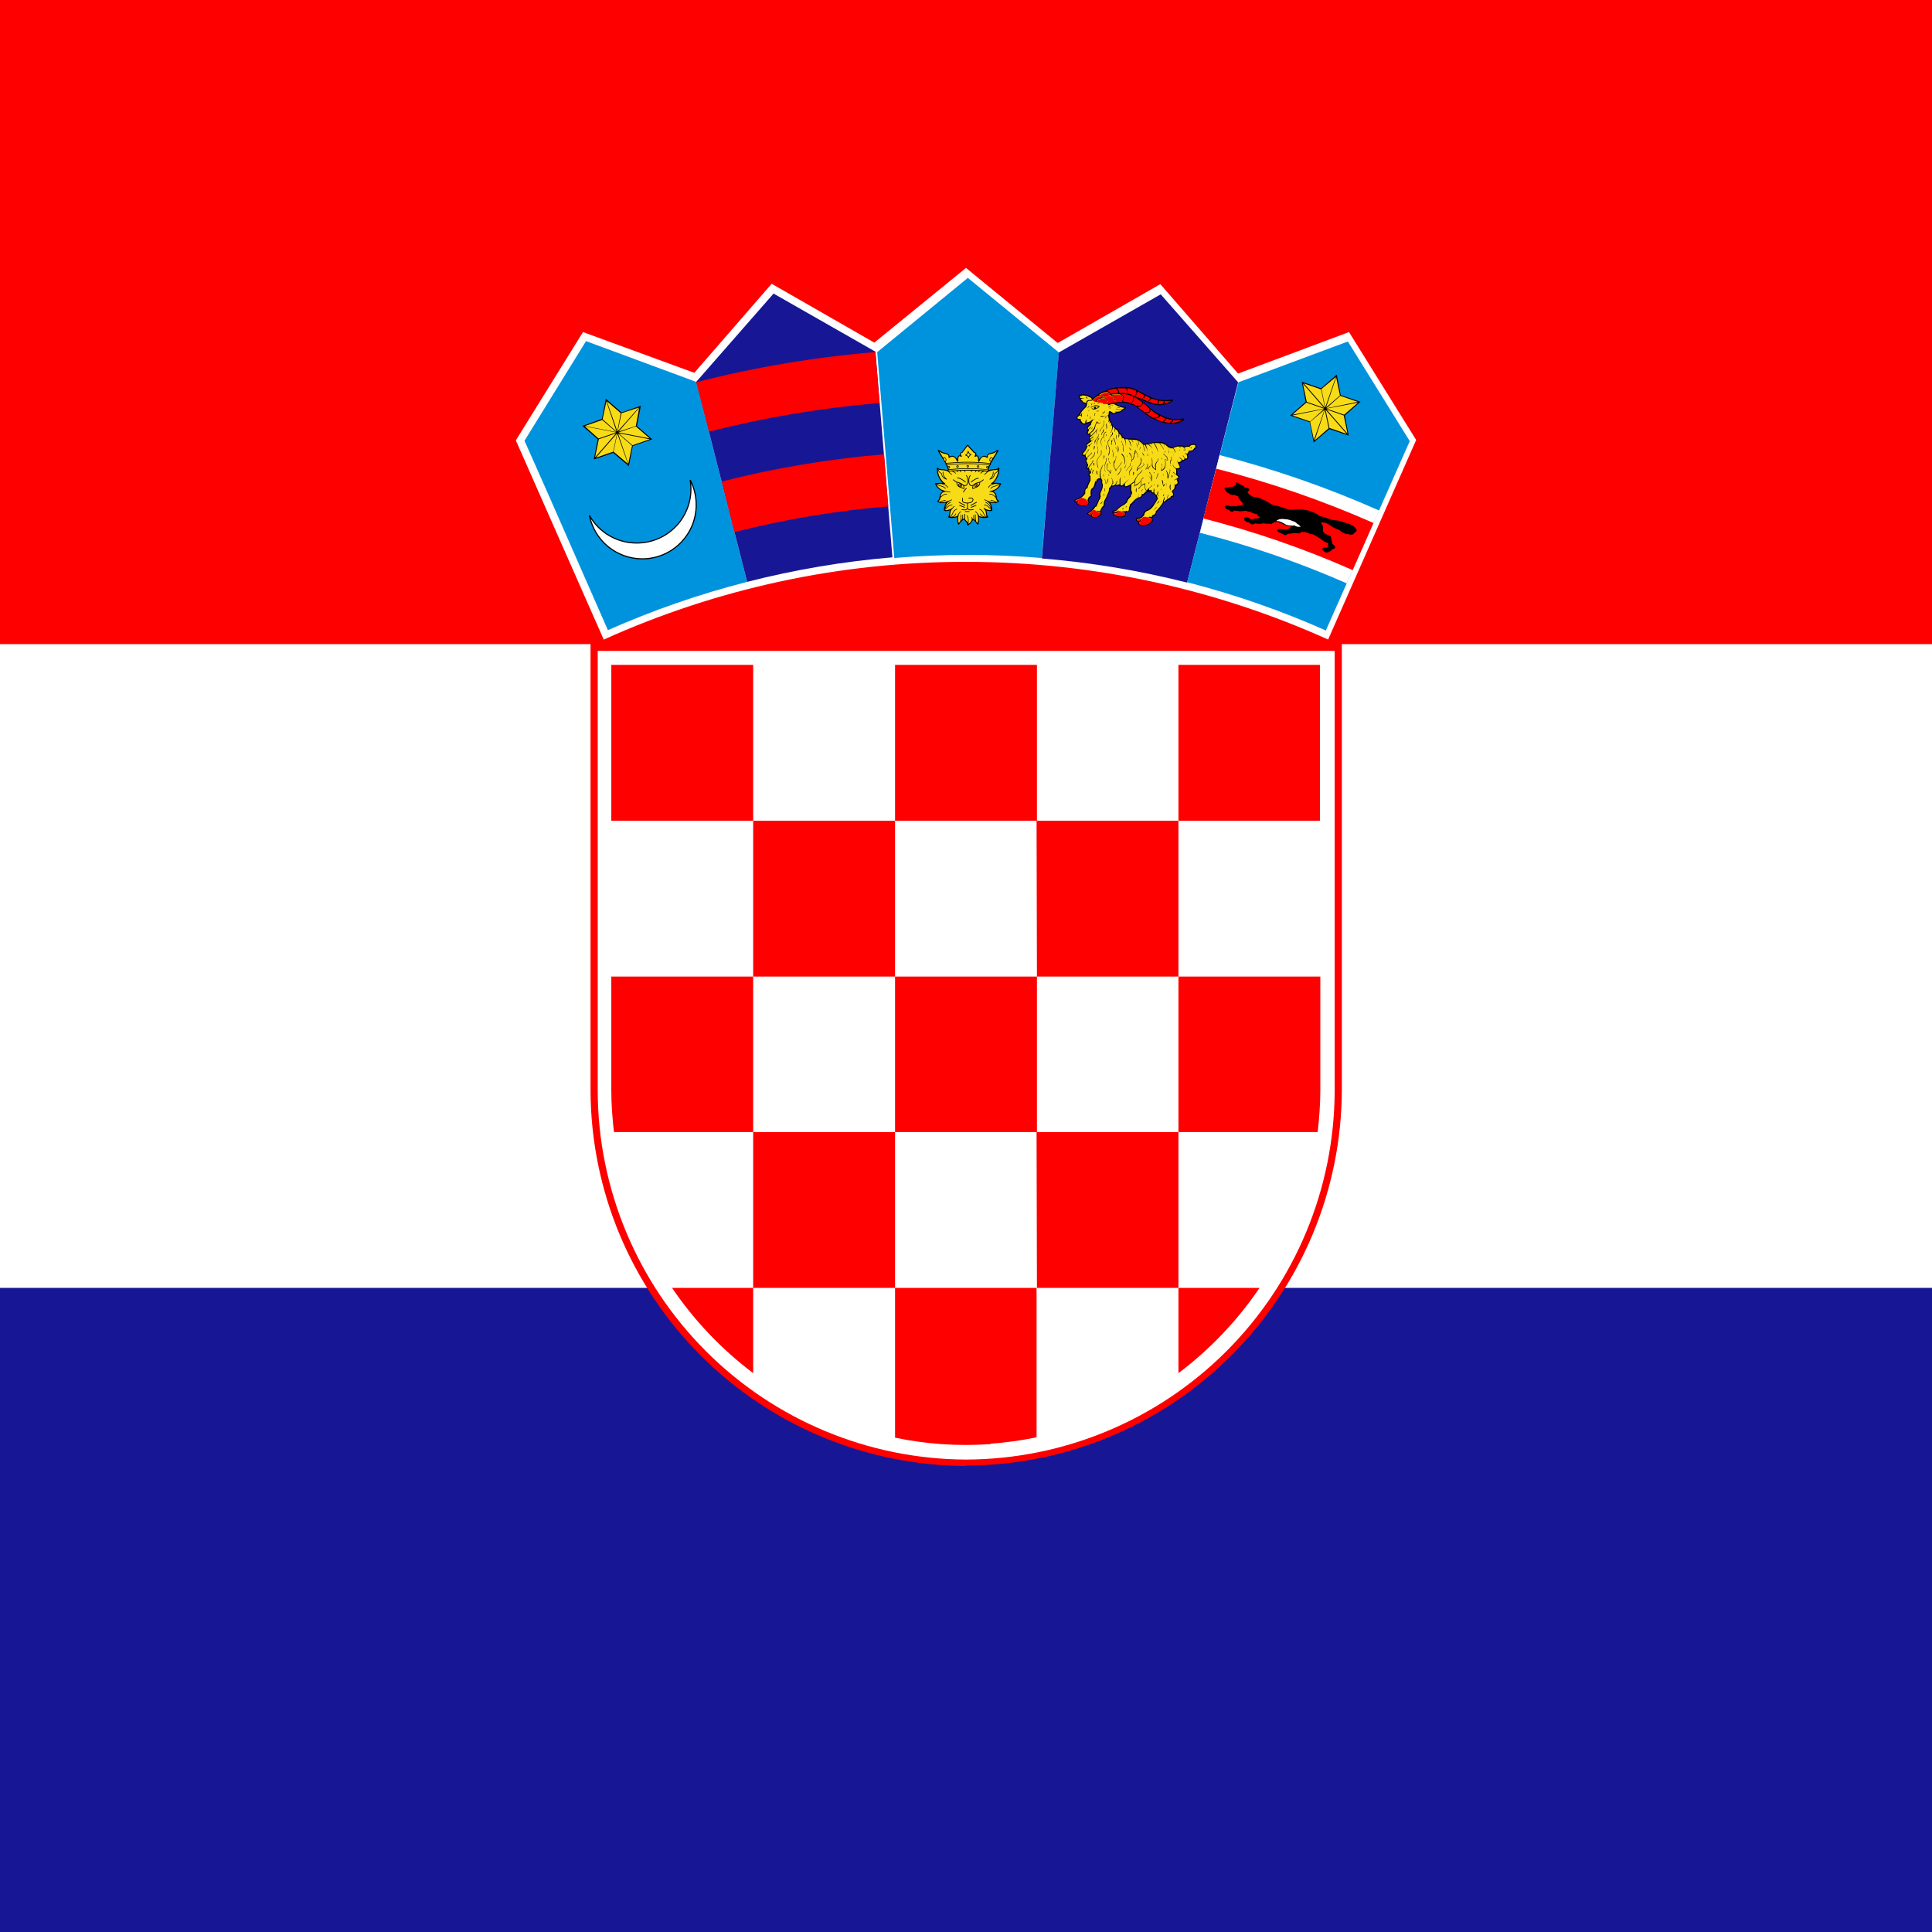 <svg width="512" height="512" viewBox="0 0 512 512" fill="none" xmlns="http://www.w3.org/2000/svg">
<rect x="0" y="0" width="512" height="512" fill="#333333" stroke="none"/>
<g clip-path="url(#clip0_2_35503)">
<path d="M0 0H512V512H0V0Z" fill="#171796"/>
<path d="M0 0H512V341.3H0V0Z" fill="white"/>
<path d="M0 0H512V170.7H0V0Z" fill="#FF0000"/>
<path d="M256 388.4C282.382 388.347 307.67 377.851 326.334 359.205C344.999 340.559 355.521 315.282 355.6 288.9V170.6H156.5V289C156.579 315.365 167.088 340.627 185.73 359.27C204.373 377.913 229.635 388.421 256 388.5V388.4Z" fill="#FF0000"/>
<path d="M256 386.8C281.87 386.721 306.659 376.416 324.962 358.132C343.264 339.849 353.595 315.07 353.7 289.2V172.5H158.4V289.2C158.505 315.053 168.822 339.817 187.103 358.097C205.383 376.378 230.147 386.695 256 386.8Z" fill="white"/>
<path d="M199.6 176.2H162V217.5H199.6V176.2ZM199.6 258.8H237.2V217.5H199.6V258.8ZM162 289C162 292.7 162.3 296.4 162.7 300H199.6V258.8H162V289ZM274.8 258.8H237.2V300H274.8V258.8ZM274.8 341.3H312.3V300H274.7L274.8 341.3ZM312.3 363.9C320.662 357.601 327.926 349.965 333.8 341.3H312.3V364V363.9ZM199.6 341.3H237.2V300H199.6V341.3ZM178.1 341.3C183.974 349.965 191.238 357.601 199.6 363.9V341.3H178.1ZM262.5 382.6C266.6 382.302 270.675 381.734 274.7 380.9V341.3H237.2V381C241.225 381.836 245.3 382.404 249.4 382.7C253.8 383 258.1 383 262.5 382.7V382.6ZM349.2 300C349.6 296.4 349.9 292.7 349.9 289V258.8H312.3V300H349.2ZM274.8 258.8H312.3V217.5H274.7L274.8 258.8ZM274.8 176.2H237.2V217.5H274.8V176.2ZM349.8 217.5V176.2H312.3V217.5H349.8Z" fill="#FF0000"/>
<path d="M352 169.4L375.3 116.6L357.5 88L328.1 99L307.5 75.3L280.3 90.9L256 71L231.7 90.8L204.5 75.2L184 98.8L154.5 88L136.7 116.7L160 169.5C190.167 155.872 222.898 148.848 256 148.9C290.2 148.9 322.7 156.3 352 169.5V169.4Z" fill="white"/>
<path d="M184.5 101.2L155.3 90.4L139 116.8L145.3 131L161.1 167C173.022 161.714 185.365 157.432 198 154.2L184.5 101.2Z" fill="#0093DD"/>
<path d="M182.9 127.2C183.963 129.237 184.512 131.502 184.5 133.8C184.5 141.7 178.1 148.1 170.2 148.1C166.897 148.095 163.698 146.946 161.146 144.85C158.594 142.754 156.847 139.839 156.2 136.6C157.446 138.819 159.261 140.665 161.458 141.948C163.655 143.232 166.155 143.905 168.7 143.9C170.79 143.915 172.857 143.472 174.757 142.602C176.657 141.732 178.343 140.456 179.697 138.864C181.051 137.272 182.039 135.402 182.592 133.387C183.146 131.372 183.251 129.26 182.9 127.2Z" fill="white" stroke="black" stroke-width="0.3"/>
<path d="M169.8 107.5V107.7L168.8 112.9L172.7 116.3L172.9 116.4L172.6 116.5L167.7 118.2L166.7 123.3V123.6L166.5 123.4L162.5 120L157.6 121.7H157.4V121.5L158.4 116.4L154.5 113L154.3 112.8H154.5L159.5 111L160.5 106V105.7L160.7 105.8L164.7 109.3L169.6 107.6L169.8 107.5Z" fill="black"/>
<path d="M163.9 114.8L167.6 118L172.2 116.4L163.9 114.8ZM163.9 114.6L172.2 116.2L168.5 113L163.9 114.6ZM155 112.9L163.3 114.5L159.6 111.3L155 112.9ZM163.3 114.6L155 113L158.6 116.2L163.3 114.6ZM163.7 114.3L169.3 108L164.7 109.5L163.7 114.3ZM157.7 121.2L163.3 114.8L158.7 116.4L157.7 121.2ZM163.5 114.9L157.9 121.3L162.5 119.7L163.5 114.9ZM169.4 108.1L163.9 114.4L168.5 112.9L169.4 108.1ZM163.4 114.4L160.7 106.4L159.7 111.1L163.4 114.4ZM166.4 122.9L163.6 114.9L162.6 119.7L166.4 122.9ZM163.8 114.9L166.5 122.9L167.5 118.1L163.8 114.9ZM160.8 106.3L163.6 114.3L164.5 109.5L160.8 106.3Z" fill="#F7DB17"/>
<path d="M232 93.2L205 77.8L184.5 101.2L198 154.2C210.63 150.966 223.508 148.792 236.5 147.7L232 93.2Z" fill="#171796"/>
<path d="M194.7 141C208.054 137.605 221.668 135.331 235.4 134.2L234.3 120.4C219.792 121.601 205.408 124.01 191.3 127.6L194.6 141H194.7ZM187.9 114.4C202.729 110.614 217.848 108.072 233.1 106.8L232 93.3C215.972 94.639 200.083 97.315 184.5 101.3L187.9 114.3V114.4Z" fill="#FF0000"/>
<path d="M280.626 93.332L280.567 93.365L256.489 73.646L232.462 93.324L236.986 147.871C243.419 147.34 249.922 147.056 256.489 147.056C263.088 147.056 269.62 147.342 276.082 147.878L280.623 93.332H280.626Z" fill="#0093DD"/>
<path d="M256.439 117.86C256.393 117.855 256.328 117.885 256.264 117.974C255.794 118.606 255.356 119.16 254.885 119.795C254.392 119.95 254.273 120.251 254.463 120.676C253.803 120.61 253.727 121.164 253.699 121.769C253.066 120.81 252.378 120.549 251.639 120.992C251.612 120.41 251.166 120.137 250.529 120C250.073 119.975 249.722 119.836 249.426 119.634C249.274 119.527 249.147 119.472 248.996 119.365C248.677 119.143 248.424 119.353 248.56 119.553C249.236 120.651 249.914 121.749 250.59 122.847C250.554 123.049 250.605 123.229 250.812 123.363C250.931 123.699 251.047 124.033 251.166 124.367C251.139 124.463 251.113 124.557 251.085 124.653C250.526 124.387 249.965 124.355 249.405 124.317C248.975 124.296 248.679 124.19 248.492 123.97C248.356 123.811 248.262 123.904 248.259 124.177C248.252 125.528 248.669 126.743 249.775 127.952C249.19 127.962 248.606 127.98 248.019 128.005C247.819 128.02 247.779 128.104 247.834 128.268C248.153 129.038 248.692 129.733 249.914 130.206C249.388 130.49 249.087 130.927 249.011 131.522C248.988 132.089 248.821 132.488 248.474 132.673C248.323 132.754 248.27 132.838 248.414 132.941C249.054 133.409 249.843 133.43 250.678 133.225C250.281 133.908 250.106 134.624 250.177 135.375C250.703 135.517 251.219 135.413 251.731 135.244C251.657 135.398 251.619 135.686 251.599 136.025C251.581 136.316 251.495 136.605 251.336 136.893C251.255 136.977 251.171 137.106 251.346 137.151C252.196 137.381 252.985 137.283 253.661 137.032C253.661 137.647 253.666 138.264 253.853 138.872C253.899 139.018 254.03 139.13 254.169 138.937C254.562 138.396 254.984 137.936 255.503 137.629C255.581 137.857 255.693 138.054 255.897 138.173C256.14 138.313 256.269 138.603 256.285 139.041C256.285 139.117 256.279 139.193 256.373 139.269C256.75 139.287 257.674 138.307 257.863 137.758C258.384 138.065 258.582 138.381 258.974 138.925C259.113 139.117 259.224 138.998 259.298 138.862C259.455 138.247 259.467 137.645 259.465 137.03C260.14 137.28 260.93 137.379 261.78 137.149C261.954 137.101 261.871 136.972 261.79 136.891C261.633 136.602 261.524 136.258 261.504 135.967C261.481 135.631 261.469 135.395 261.395 135.241C261.906 135.413 262.42 135.514 262.949 135.373C263.022 134.621 262.814 133.908 262.415 133.222C263.25 133.425 264.072 133.407 264.712 132.939C264.856 132.835 264.801 132.752 264.651 132.671C264.307 132.486 264.138 132.086 264.115 131.519C264.039 130.925 263.738 130.485 263.212 130.204C264.434 129.731 264.973 129.032 265.291 128.266C265.347 128.099 265.307 128.015 265.107 128.003C264.522 127.977 263.892 127.942 263.308 127.934C264.413 126.725 264.841 125.503 264.836 124.152C264.833 123.879 264.74 123.783 264.603 123.945C264.416 124.165 264.15 124.291 263.723 124.314C263.161 124.352 262.622 124.375 262.063 124.638C262.035 124.542 262.01 124.448 261.982 124.352C262.098 124.018 262.25 123.694 262.369 123.358C262.577 123.224 262.627 123.046 262.592 122.842C263.267 121.744 263.89 120.646 264.568 119.548C264.704 119.348 264.451 119.138 264.135 119.36C263.983 119.467 263.857 119.522 263.705 119.628C263.409 119.831 263.055 119.967 262.599 119.995C261.964 120.132 261.544 120.418 261.517 121C260.775 120.557 260.09 120.815 259.457 121.776C259.429 121.172 259.353 120.62 258.693 120.683C258.883 120.258 258.736 119.947 258.243 119.793C257.772 119.16 257.084 118.604 256.613 117.971C256.535 117.883 256.484 117.852 256.439 117.857V117.86Z" fill="black"/>
<path d="M262.84 121.384C262.711 121.318 262.526 121.427 262.43 121.625C262.334 121.822 262.346 122.055 262.478 122.12C262.579 122.171 262.69 122.105 262.779 121.979L262.835 121.888C262.84 121.88 262.845 121.872 262.847 121.865C262.943 121.668 262.971 121.453 262.842 121.389L262.84 121.384ZM250.169 121.384C250.301 121.318 250.483 121.427 250.579 121.625C250.675 121.822 250.678 122.042 250.546 122.108C250.415 122.174 250.286 122.047 250.19 121.85C250.094 121.652 250.038 121.45 250.167 121.384H250.169ZM261.653 123.674C261.572 123.674 261.504 123.742 261.504 123.823C261.504 123.904 261.57 123.972 261.653 123.972C261.737 123.972 261.802 123.907 261.802 123.823C261.802 123.742 261.737 123.674 261.653 123.674ZM251.452 123.674C251.413 123.674 251.375 123.69 251.347 123.718C251.319 123.746 251.303 123.784 251.303 123.824C251.303 123.863 251.319 123.901 251.347 123.929C251.375 123.957 251.413 123.973 251.453 123.973C251.492 123.973 251.53 123.957 251.558 123.929C251.586 123.901 251.602 123.863 251.602 123.823C251.602 123.783 251.586 123.745 251.558 123.717C251.53 123.689 251.492 123.674 251.452 123.674ZM262.316 122.905C260.408 122.674 258.506 122.568 256.598 122.568C254.691 122.568 252.78 122.672 250.858 122.859C250.792 122.879 250.805 123.087 250.893 123.077C252.806 122.892 254.706 122.791 256.601 122.791C258.481 122.791 260.358 122.892 262.238 123.117C262.336 123.127 262.374 122.915 262.319 122.905H262.316Z" fill="#F7DB17"/>
<path d="M250.807 122.692C252.75 122.502 254.678 122.396 256.598 122.399C258.506 122.399 260.411 122.505 262.319 122.735L262.599 122.27C262.518 122.295 262.443 122.292 262.372 122.257C262.179 122.161 262.139 121.85 262.281 121.564C262.422 121.275 262.696 121.121 262.888 121.215C262.986 121.263 263.045 121.372 263.06 121.503L264.188 119.633C263.672 119.962 263.358 120.175 262.718 120.271C262.007 120.375 261.684 120.623 261.787 121.048C261.883 121.442 261.643 121.384 261.279 121.184C260.484 120.752 259.91 121.364 259.629 122.077C259.444 122.548 259.227 122.535 259.204 122.045C259.194 121.867 259.204 121.713 259.186 121.539C259.133 120.974 258.961 120.815 258.64 120.972C258.233 121.169 258.197 121.035 258.293 120.825C258.364 120.673 258.511 120.501 258.46 120.266C258.438 120.096 258.293 120.033 258.078 120.018C257.618 119.401 256.897 118.796 256.436 118.179C255.976 118.796 255.49 119.401 255.03 120.018C254.812 120.031 254.67 120.094 254.645 120.266C254.594 120.501 254.777 120.663 254.847 120.815C254.944 121.022 254.906 121.157 254.501 120.959C254.18 120.805 254.03 120.952 253.977 121.516C253.959 121.69 253.952 121.867 253.944 122.045C253.922 122.535 253.704 122.548 253.519 122.077C253.238 121.364 252.629 120.752 251.832 121.184C251.465 121.384 251.318 121.442 251.371 121.048C251.429 120.613 251.101 120.375 250.39 120.271C249.75 120.177 249.436 119.962 248.92 119.633L249.98 121.359C250.01 121.296 250.053 121.245 250.114 121.215C250.306 121.119 250.579 121.275 250.721 121.564C250.863 121.85 250.822 122.163 250.63 122.257C250.605 122.27 250.577 122.277 250.549 122.282L250.802 122.695L250.807 122.692ZM261.911 124.997C261.894 125.005 261.894 125.007 261.851 125.025C261.734 125.073 261.648 125.192 261.512 125.339C261.367 125.49 261.188 125.655 260.978 125.814C260.947 125.84 260.914 125.862 260.866 125.799C260.818 125.736 260.849 125.711 260.882 125.688C261.084 125.531 261.259 125.374 261.398 125.227C261.474 125.146 261.539 125.068 261.592 124.995C261.352 124.967 261.112 124.941 260.874 124.919C260.674 124.979 260.477 125.058 260.312 125.159C260.163 125.248 260.042 125.354 259.966 125.475C259.945 125.511 259.925 125.544 259.854 125.503C259.786 125.463 259.806 125.427 259.827 125.392C259.915 125.245 260.057 125.121 260.226 125.02C260.31 124.969 260.401 124.924 260.494 124.883C260.224 124.86 259.953 124.838 259.682 124.82C259.627 124.853 259.576 124.893 259.528 124.939C259.477 124.987 259.429 125.045 259.386 125.108C259.364 125.141 259.341 125.174 259.275 125.129C259.209 125.083 259.229 125.05 259.255 125.017C259.303 124.944 259.358 124.881 259.417 124.822L259.439 124.8C259.237 124.787 259.032 124.774 258.83 124.764C258.825 124.769 258.817 124.777 258.809 124.782C258.707 124.869 258.627 124.978 258.574 125.101C258.559 125.139 258.544 125.174 258.47 125.146C258.397 125.116 258.412 125.081 258.427 125.043C258.458 124.969 258.496 124.903 258.541 124.838C258.562 124.81 258.587 124.782 258.61 124.754C258.319 124.742 258.028 124.731 257.739 124.724C257.729 124.736 257.717 124.744 257.704 124.752C257.641 124.79 257.585 124.833 257.537 124.881C257.489 124.929 257.448 124.982 257.415 125.04C257.395 125.075 257.375 125.111 257.307 125.07C257.236 125.03 257.256 124.997 257.276 124.962C257.317 124.891 257.365 124.825 257.426 124.767C257.443 124.749 257.461 124.734 257.479 124.719C257.17 124.714 256.861 124.709 256.555 124.709C256.252 124.709 255.948 124.711 255.644 124.716C255.665 124.734 255.682 124.749 255.7 124.767C255.758 124.825 255.806 124.891 255.849 124.962C255.87 124.997 255.89 125.03 255.819 125.07C255.748 125.111 255.73 125.075 255.708 125.04C255.675 124.982 255.634 124.929 255.586 124.881C255.538 124.833 255.483 124.79 255.419 124.752C255.404 124.744 255.389 124.734 255.381 124.721C255.09 124.726 254.799 124.736 254.508 124.749C254.536 124.777 254.559 124.807 254.582 124.838C254.63 124.901 254.665 124.969 254.696 125.043C254.711 125.081 254.726 125.116 254.653 125.146C254.579 125.177 254.564 125.139 254.549 125.101C254.526 125.04 254.493 124.984 254.453 124.931C254.415 124.878 254.367 124.828 254.314 124.782C254.304 124.774 254.296 124.767 254.288 124.757C254.083 124.767 253.878 124.777 253.674 124.79C253.684 124.8 253.696 124.81 253.706 124.82C253.767 124.878 253.82 124.941 253.868 125.015C253.891 125.048 253.914 125.081 253.848 125.126C253.782 125.172 253.76 125.139 253.737 125.106C253.691 125.04 253.646 124.984 253.595 124.936C253.545 124.888 253.491 124.848 253.433 124.812C253.431 124.81 253.426 124.807 253.421 124.805C253.142 124.822 252.864 124.84 252.586 124.863C252.694 124.909 252.801 124.959 252.894 125.017C253.064 125.119 253.208 125.242 253.294 125.389C253.314 125.425 253.335 125.458 253.266 125.501C253.198 125.541 253.178 125.508 253.155 125.473C253.082 125.351 252.958 125.245 252.808 125.156C252.626 125.045 252.406 124.962 252.186 124.898H252.181C251.953 124.916 251.728 124.936 251.503 124.959C251.558 125.043 251.632 125.131 251.72 125.227C251.86 125.374 252.034 125.531 252.237 125.688C252.269 125.711 252.3 125.736 252.252 125.799C252.204 125.862 252.171 125.837 252.14 125.814C251.93 125.652 251.748 125.49 251.607 125.339C251.513 125.242 251.356 125.058 251.265 124.984C250.769 124.757 250.369 124.663 249.81 124.613C249.423 124.577 249.006 124.59 248.652 124.413C248.743 124.628 248.841 124.828 248.97 124.992C249.104 125.164 249.274 125.298 249.499 125.364C249.519 125.369 249.552 125.404 249.555 125.427C249.626 125.824 249.767 126.151 249.982 126.404C250.114 126.556 250.271 126.682 250.458 126.781C250.268 126.576 250.124 126.361 250.023 126.146C249.853 125.786 249.795 125.422 249.828 125.083C249.83 125.043 249.836 125.002 249.914 125.01C249.995 125.017 249.99 125.058 249.987 125.098C249.96 125.409 250.01 125.746 250.17 126.077C250.311 126.376 250.572 126.677 250.906 126.953C250.966 127.001 250.906 127.112 250.832 127.092C250.443 126.981 250.099 126.781 249.863 126.507C249.638 126.244 249.486 125.908 249.408 125.503C249.17 125.422 248.991 125.275 248.846 125.088C248.727 124.936 248.631 124.757 248.548 124.569C248.619 125.652 249.008 126.596 249.701 127.446C249.856 127.636 250.119 127.907 250.347 127.993C250.579 128.081 250.587 128.246 250.296 128.248C250.21 128.251 250.121 128.251 250.03 128.251C250.243 128.329 250.445 128.418 250.62 128.516C250.941 128.701 251.169 128.926 251.187 129.207C251.189 129.247 251.192 129.288 251.113 129.293C251.032 129.298 251.03 129.258 251.027 129.22C251.012 129.002 250.82 128.815 250.541 128.655C250.256 128.491 249.886 128.359 249.524 128.251C249.135 128.251 248.735 128.248 248.363 128.258C248.462 128.329 248.565 128.402 248.695 128.471C248.902 128.582 249.17 128.688 249.562 128.779C249.787 128.833 249.982 128.911 250.152 129.01C250.331 129.116 250.481 129.245 250.6 129.389C250.625 129.42 250.65 129.452 250.587 129.503C250.524 129.554 250.501 129.523 250.473 129.49C250.367 129.359 250.233 129.242 250.071 129.149C249.917 129.058 249.734 128.987 249.524 128.936C249.117 128.84 248.836 128.731 248.619 128.612C248.429 128.511 248.287 128.405 248.153 128.301C248.609 129.296 249.292 129.751 250.266 130.044C250.324 130.062 250.374 130.077 250.42 130.092C250.428 130.095 250.435 130.095 250.443 130.098C250.66 130.151 250.886 130.199 251.116 130.237C251.348 130.275 251.536 130.308 251.776 130.33C251.817 130.333 251.857 130.338 251.849 130.416C251.842 130.497 251.801 130.492 251.763 130.49C251.513 130.467 251.323 130.434 251.09 130.394C250.944 130.368 250.799 130.34 250.658 130.31C250.592 130.325 250.496 130.333 250.387 130.34C249.8 130.376 249.324 130.91 249.287 131.59C249.287 131.603 249.287 131.618 249.284 131.631C249.507 131.428 249.737 131.234 249.975 131.094C250.271 130.922 250.579 130.834 250.896 130.92C250.934 130.93 250.974 130.94 250.951 131.018C250.931 131.097 250.893 131.087 250.853 131.074C250.584 131.003 250.316 131.082 250.053 131.234C249.78 131.393 249.514 131.633 249.256 131.874C249.195 132.246 249.049 132.595 248.738 132.827C248.892 132.913 249.001 132.992 249.15 132.941C249.368 132.843 249.585 132.744 249.81 132.668C250.04 132.59 250.276 132.536 250.524 132.524C250.564 132.521 250.605 132.521 250.607 132.602C250.61 132.683 250.572 132.683 250.529 132.686C250.299 132.696 250.076 132.746 249.861 132.82C249.671 132.886 249.484 132.967 249.299 133.05C249.858 133.169 250.463 133.048 250.987 132.85C251.139 132.795 251.252 132.744 251.323 132.746C251.452 132.671 251.607 132.612 251.758 132.547C251.925 132.476 252.092 132.418 252.219 132.402C252.259 132.397 252.3 132.392 252.307 132.473C252.317 132.554 252.277 132.557 252.237 132.562C251.953 132.595 251.915 132.615 251.675 132.762C251.675 132.815 251.508 132.906 251.356 133.005C251.265 133.065 251.179 133.136 251.136 133.174C250.896 133.392 250.772 133.632 250.66 133.9C250.587 134.077 250.529 134.267 250.488 134.467C250.627 134.194 250.794 133.933 250.997 133.7C251.235 133.427 251.523 133.192 251.87 133.03C251.905 133.012 251.943 132.997 251.976 133.068C252.009 133.141 251.973 133.156 251.938 133.174C251.612 133.326 251.341 133.546 251.118 133.807C250.891 134.067 250.711 134.368 250.564 134.679C250.486 134.841 250.544 134.682 250.458 134.897C250.736 134.588 250.994 134.33 251.275 134.12C251.609 133.867 251.991 133.723 252.333 133.784C252.371 133.791 252.411 133.799 252.398 133.877C252.386 133.956 252.345 133.948 252.305 133.943C252.011 133.89 251.672 134.024 251.371 134.249C251.065 134.482 250.754 134.813 250.445 135.163C250.911 135.228 251.371 135.097 251.817 134.948C252.047 134.872 252.28 134.606 252.421 134.563C252.469 134.502 252.517 134.447 252.565 134.393C252.649 134.3 252.735 134.214 252.823 134.14C252.854 134.115 252.884 134.09 252.937 134.151C252.99 134.211 252.958 134.237 252.927 134.264C252.844 134.335 252.763 134.416 252.684 134.502C252.603 134.591 252.527 134.687 252.452 134.788C252.436 134.808 252.419 134.831 252.391 134.829C252.239 135.006 252.009 135.239 251.956 135.436C251.811 135.967 251.892 136.372 251.647 136.893C251.827 136.797 251.971 136.688 252.09 136.554C252.224 136.402 252.328 136.213 252.414 135.972C252.507 135.709 252.654 135.479 252.836 135.289C253.026 135.094 253.254 134.945 253.496 134.854C253.534 134.841 253.572 134.826 253.6 134.902C253.628 134.978 253.59 134.991 253.552 135.006C253.332 135.087 253.125 135.223 252.95 135.403C252.783 135.575 252.649 135.785 252.563 136.028C252.469 136.286 252.358 136.491 252.206 136.66C252.095 136.787 251.966 136.891 251.811 136.982C251.943 136.974 252.009 136.956 252.118 136.964C252.317 136.949 252.651 136.797 252.823 136.663C252.99 136.534 253.117 136.359 253.213 136.142C253.228 136.104 253.246 136.068 253.319 136.101C253.393 136.134 253.378 136.17 253.36 136.207C253.254 136.45 253.109 136.648 252.922 136.792C252.78 136.901 252.616 136.982 252.426 137.027C252.834 137.015 253.213 136.921 253.608 136.774C253.772 136.713 253.828 136.349 253.929 136.248C254.01 136.101 254.096 135.965 254.195 135.848C254.314 135.707 254.45 135.593 254.61 135.527C254.648 135.512 254.683 135.497 254.713 135.572C254.744 135.646 254.706 135.661 254.67 135.676C254.539 135.729 254.422 135.828 254.319 135.949C254.228 136.056 254.147 136.185 254.071 136.321C254.096 136.506 253.942 136.898 253.937 137.093C253.919 137.612 253.932 138.128 254.071 138.641C254.205 138.462 254.341 138.302 254.481 138.156C254.481 138.143 254.481 138.13 254.483 138.118C254.529 137.849 254.567 137.564 254.584 137.278C254.602 136.994 254.602 136.713 254.569 136.445C254.564 136.405 254.559 136.364 254.637 136.357C254.718 136.347 254.724 136.387 254.726 136.428C254.761 136.708 254.761 136.999 254.744 137.288C254.729 137.516 254.703 137.743 254.668 137.968C254.804 137.839 254.802 137.839 254.863 137.708C254.956 137.505 255.012 137.306 255.032 137.108C255.055 136.906 255.045 136.711 254.999 136.526C254.989 136.488 254.982 136.448 255.06 136.43C255.138 136.412 255.149 136.45 255.156 136.491C255.204 136.693 255.219 136.908 255.192 137.128C255.171 137.293 255.131 137.462 255.068 137.632C255.209 137.526 255.356 137.424 255.518 137.323C255.508 137.133 255.505 136.936 255.51 136.749C255.515 136.577 255.528 136.41 255.556 136.268C255.566 136.218 255.574 136.167 255.675 136.185C255.776 136.202 255.768 136.253 255.758 136.306C255.736 136.433 255.723 136.587 255.718 136.754C255.713 136.951 255.718 137.164 255.728 137.369C255.741 137.576 255.852 137.837 256.044 137.951C256.305 138.108 256.444 138.363 256.515 138.644C256.555 138.277 256.558 137.935 256.522 137.632C256.479 137.27 256.383 136.956 256.234 136.701C256.214 136.665 256.193 136.633 256.264 136.59C256.333 136.549 256.353 136.584 256.373 136.62C256.532 136.898 256.636 137.23 256.682 137.614C256.725 137.984 256.715 138.398 256.649 138.849C256.907 138.641 257.613 138.196 257.539 137.346C257.522 137.278 257.499 137.214 257.469 137.156C257.451 137.121 257.433 137.085 257.504 137.05C257.575 137.015 257.593 137.05 257.61 137.085C257.653 137.169 257.686 137.26 257.709 137.364C257.722 137.424 257.729 137.488 257.737 137.556C257.77 137.538 257.851 137.447 257.866 137.457C257.926 137.498 258.013 137.553 258.068 137.594C258.015 137.442 257.98 137.29 257.962 137.144C257.937 136.923 257.949 136.708 257.997 136.506C258.007 136.468 258.015 136.428 258.093 136.445C258.172 136.463 258.162 136.503 258.154 136.541C258.109 136.726 258.099 136.923 258.121 137.123C258.144 137.318 258.2 137.521 258.291 137.723C258.301 137.743 258.311 137.763 258.303 137.786C258.364 137.839 258.422 137.892 258.481 137.951C258.448 137.738 258.425 137.521 258.41 137.306C258.389 137.015 258.392 136.724 258.427 136.443C258.432 136.402 258.438 136.362 258.516 136.372C258.594 136.382 258.589 136.423 258.584 136.46C258.551 136.729 258.551 137.01 258.569 137.293C258.587 137.579 258.625 137.862 258.67 138.133C258.673 138.138 258.673 138.145 258.673 138.151C258.809 138.3 258.913 138.454 259.057 138.646C259.197 138.133 259.242 137.617 259.224 137.098C259.219 136.906 259.05 136.524 259.06 136.334C258.984 136.195 258.901 136.063 258.807 135.952C258.703 135.828 258.587 135.732 258.455 135.679C258.417 135.664 258.382 135.648 258.41 135.575C258.44 135.502 258.478 135.514 258.513 135.529C258.67 135.595 258.809 135.709 258.928 135.851C259.025 135.965 259.111 136.099 259.189 136.24C259.333 136.258 259.386 136.693 259.551 136.777C259.94 136.921 260.305 137.015 260.697 137.03C260.507 136.982 260.343 136.903 260.203 136.794C260.016 136.65 259.872 136.453 259.766 136.21C259.751 136.172 259.733 136.137 259.806 136.104C259.88 136.071 259.895 136.109 259.913 136.144C260.009 136.362 260.135 136.539 260.302 136.665C260.517 136.832 261.033 136.979 261.314 136.987C261.16 136.893 261.028 136.789 260.917 136.663C260.768 136.493 260.654 136.288 260.56 136.03C260.474 135.79 260.34 135.578 260.173 135.405C260.005 135.23 259.799 135.094 259.571 135.008C259.533 134.993 259.498 134.98 259.523 134.905C259.551 134.831 259.589 134.844 259.627 134.856C259.87 134.948 260.097 135.094 260.287 135.292C260.469 135.479 260.616 135.712 260.709 135.975C260.796 136.215 260.899 136.402 261.033 136.557C261.152 136.693 261.299 136.805 261.481 136.898C261.233 136.374 261.314 135.97 261.172 135.438C261.084 135.112 260.586 134.738 260.684 134.629C260.798 134.5 261.021 134.851 261.312 134.95C261.754 135.099 262.215 135.231 262.678 135.165C262.369 134.816 262.061 134.485 261.752 134.252C261.451 134.024 261.152 133.898 260.861 133.948C260.821 133.956 260.783 133.963 260.768 133.882C260.755 133.804 260.793 133.796 260.833 133.789C261.175 133.728 261.514 133.87 261.848 134.123C262.129 134.335 262.357 134.566 262.635 134.877C262.589 134.758 262.635 134.841 262.559 134.682C262.41 134.371 262.23 134.072 262.002 133.809C261.777 133.551 261.506 133.331 261.183 133.177C261.147 133.159 261.112 133.144 261.145 133.07C261.178 132.999 261.215 133.015 261.251 133.032C261.598 133.197 261.886 133.43 262.124 133.703C262.329 133.938 262.496 134.204 262.637 134.479C262.599 134.275 262.539 134.082 262.465 133.905C262.354 133.637 262.23 133.397 261.99 133.179C261.833 133.037 261.461 132.825 261.463 132.726C261.39 132.688 261.38 132.698 261.304 132.665C261.15 132.6 260.998 132.549 260.889 132.534C260.849 132.529 260.808 132.524 260.818 132.445C260.828 132.364 260.866 132.369 260.907 132.375C261.033 132.39 261.198 132.445 261.367 132.516C261.451 132.552 261.534 132.625 261.615 132.668C261.749 132.678 261.967 132.787 262.141 132.855C262.663 133.053 263.27 133.174 263.826 133.055C263.642 132.972 263.455 132.891 263.262 132.825C263.047 132.752 262.827 132.701 262.594 132.691C262.554 132.688 262.513 132.688 262.516 132.607C262.518 132.526 262.559 132.529 262.599 132.529C262.847 132.539 263.083 132.595 263.313 132.673C263.538 132.749 263.756 132.848 263.973 132.946C264.122 133.015 264.229 132.929 264.386 132.832C264.074 132.6 263.928 132.251 263.867 131.881L263.862 131.876C263.604 131.636 263.338 131.395 263.065 131.236C262.802 131.084 262.534 131.006 262.265 131.077C262.227 131.087 262.187 131.097 262.167 131.021C262.147 130.943 262.184 130.932 262.222 130.922C262.539 130.839 262.847 130.925 263.143 131.097C263.381 131.236 263.614 131.431 263.837 131.636C263.837 131.621 263.834 131.608 263.834 131.593C263.796 130.91 263.32 130.378 262.733 130.343C262.536 130.33 262.255 130.396 262.263 130.262C262.273 130.113 262.508 130.151 262.855 130.044C263.829 129.751 264.512 129.296 264.97 128.299C264.833 128.402 264.692 128.509 264.499 128.612C264.282 128.731 263.998 128.843 263.594 128.936C263.386 128.984 263.204 129.058 263.047 129.149C262.885 129.245 262.751 129.361 262.645 129.49C262.62 129.521 262.594 129.554 262.531 129.503C262.468 129.452 262.496 129.422 262.518 129.389C262.637 129.245 262.787 129.116 262.966 129.01C263.136 128.911 263.333 128.833 263.556 128.779C263.948 128.688 264.216 128.582 264.424 128.471C264.553 128.402 264.656 128.332 264.755 128.258C264.381 128.248 263.983 128.251 263.594 128.251C263.232 128.362 262.863 128.494 262.577 128.655C262.298 128.815 262.106 129 262.091 129.22C262.088 129.26 262.086 129.301 262.005 129.293C261.924 129.288 261.926 129.247 261.931 129.207C261.952 128.926 262.177 128.701 262.498 128.516C262.673 128.418 262.875 128.329 263.088 128.251C262.999 128.251 262.911 128.251 262.825 128.248C262.531 128.243 262.541 128.081 262.774 127.993C263.002 127.907 263.255 127.636 263.409 127.446C264.095 126.601 264.451 125.64 264.563 124.587C264.479 124.769 264.388 124.941 264.272 125.088C264.128 125.273 263.948 125.42 263.71 125.503C263.632 125.908 263.48 126.244 263.255 126.507C263.022 126.781 262.708 126.976 262.321 127.089C262.248 127.11 262.19 127.001 262.248 126.95C262.582 126.674 262.807 126.378 262.951 126.08C263.108 125.748 263.161 125.412 263.133 125.101C263.131 125.06 263.126 125.02 263.207 125.012C263.285 125.005 263.29 125.045 263.293 125.086C263.323 125.425 263.267 125.789 263.095 126.148C262.994 126.363 262.85 126.578 262.66 126.783C262.845 126.685 263.004 126.558 263.133 126.406C263.348 126.153 263.49 125.827 263.563 125.43C263.566 125.409 263.599 125.374 263.619 125.366C263.844 125.298 264.011 125.167 264.148 124.995C264.277 124.83 264.375 124.633 264.467 124.418C264.112 124.592 263.697 124.58 263.31 124.615C262.771 124.663 262.377 124.787 261.909 125L261.911 124.997Z" fill="#F7DB17"/>
<path d="M261.762 124.554C260.042 124.332 258.324 124.268 256.598 124.266C254.868 124.266 253.135 124.367 251.392 124.549C251.341 124.564 251.354 124.633 251.356 124.666C251.361 124.736 251.45 124.754 251.662 124.734C253.289 124.582 254.913 124.499 256.55 124.499C258.255 124.499 259.968 124.552 261.706 124.757C261.79 124.779 261.901 124.542 261.762 124.552V124.554Z" fill="#F7DB17"/>
<path fill-rule="evenodd" clip-rule="evenodd" d="M251.442 124.375C253.17 124.195 254.888 124.096 256.598 124.096C258.306 124.096 260.011 124.198 261.721 124.418L261.8 124.096C261.757 124.119 261.706 124.134 261.653 124.134C261.597 124.134 261.542 124.119 261.493 124.09C261.445 124.062 261.405 124.02 261.379 123.971C261.352 123.921 261.339 123.865 261.342 123.809C261.344 123.753 261.362 123.698 261.393 123.652C261.424 123.605 261.467 123.567 261.518 123.543C261.569 123.518 261.625 123.508 261.681 123.513C261.737 123.518 261.791 123.539 261.836 123.572C261.882 123.605 261.917 123.65 261.939 123.702L262.091 123.272C260.259 123.059 258.432 122.963 256.598 122.963C254.754 122.963 252.907 123.059 251.05 123.234L251.197 123.649C251.252 123.568 251.346 123.512 251.452 123.512C251.535 123.512 251.614 123.545 251.672 123.603C251.731 123.661 251.763 123.741 251.763 123.823C251.763 123.906 251.731 123.985 251.672 124.043C251.614 124.101 251.535 124.134 251.452 124.134C251.422 124.134 251.389 124.129 251.361 124.119L251.445 124.357L251.44 124.375H251.442ZM259.202 123.322C259.119 123.322 259.04 123.355 258.982 123.413C258.923 123.472 258.89 123.551 258.89 123.633C258.89 123.716 258.923 123.795 258.982 123.853C259.04 123.912 259.119 123.945 259.202 123.945C259.284 123.945 259.363 123.912 259.422 123.853C259.48 123.795 259.513 123.716 259.513 123.633C259.513 123.551 259.48 123.472 259.422 123.413C259.363 123.355 259.284 123.322 259.202 123.322ZM259.202 123.484C259.164 123.486 259.128 123.503 259.102 123.531C259.075 123.558 259.061 123.595 259.061 123.633C259.061 123.671 259.075 123.708 259.102 123.736C259.128 123.764 259.164 123.78 259.202 123.783C259.283 123.783 259.351 123.714 259.351 123.633C259.351 123.552 259.285 123.484 259.202 123.484ZM256.464 123.254C256.403 123.254 256.342 123.272 256.291 123.306C256.24 123.34 256.2 123.389 256.177 123.446C256.153 123.503 256.147 123.565 256.159 123.626C256.171 123.686 256.201 123.742 256.244 123.785C256.288 123.829 256.343 123.858 256.403 123.87C256.464 123.882 256.526 123.876 256.583 123.853C256.64 123.829 256.689 123.789 256.723 123.738C256.757 123.687 256.775 123.627 256.775 123.565C256.775 123.393 256.636 123.254 256.464 123.254ZM256.464 123.416C256.425 123.416 256.386 123.432 256.358 123.46C256.33 123.488 256.315 123.526 256.315 123.566C256.315 123.605 256.331 123.643 256.359 123.671C256.387 123.699 256.425 123.715 256.465 123.715C256.504 123.715 256.542 123.699 256.57 123.671C256.598 123.643 256.614 123.605 256.614 123.565C256.614 123.525 256.598 123.487 256.57 123.459C256.542 123.431 256.504 123.416 256.464 123.416ZM253.772 123.315C253.73 123.313 253.689 123.32 253.649 123.334C253.61 123.349 253.574 123.372 253.544 123.401C253.514 123.43 253.49 123.465 253.473 123.503C253.457 123.542 253.448 123.583 253.448 123.625C253.448 123.667 253.457 123.709 253.473 123.747C253.489 123.786 253.513 123.821 253.544 123.85C253.574 123.879 253.61 123.901 253.649 123.916C253.688 123.931 253.73 123.938 253.772 123.936C253.852 123.933 253.928 123.899 253.984 123.841C254.039 123.783 254.071 123.706 254.071 123.626C254.071 123.545 254.04 123.468 253.984 123.41C253.928 123.352 253.853 123.318 253.772 123.315ZM253.772 123.476C253.689 123.476 253.623 123.542 253.623 123.626C253.623 123.709 253.689 123.775 253.772 123.775C253.81 123.773 253.846 123.756 253.872 123.728C253.898 123.701 253.913 123.664 253.913 123.626C253.913 123.588 253.898 123.551 253.872 123.523C253.846 123.495 253.81 123.479 253.772 123.476Z" fill="#F7DB17"/>
<path d="M256.581 121.374C256.545 121.202 256.457 121.048 256.328 120.931C256.198 120.813 256.034 120.734 255.854 120.709C255.771 120.699 255.756 120.562 255.837 120.537C255.989 120.486 256.125 120.367 256.234 120.2C256.348 120.026 256.434 119.803 256.474 119.553C256.487 119.467 256.636 119.464 256.649 119.55C256.687 119.763 256.778 119.937 256.894 120.076C257.033 120.243 257.21 120.36 257.383 120.425C257.461 120.456 257.446 120.585 257.362 120.598C257.213 120.62 257.097 120.704 257.006 120.818C256.879 120.974 256.801 121.184 256.753 121.377C256.732 121.46 256.596 121.455 256.578 121.372L256.581 121.374ZM256.664 121.076C256.715 120.944 256.783 120.815 256.869 120.706C256.94 120.62 257.021 120.544 257.119 120.494C256.99 120.418 256.866 120.317 256.758 120.19C256.687 120.104 256.624 120.005 256.573 119.897C256.525 120.046 256.459 120.18 256.383 120.296C256.305 120.415 256.214 120.514 256.11 120.59C256.236 120.638 256.35 120.709 256.449 120.797C256.535 120.876 256.608 120.969 256.664 121.076ZM258.685 134.017L257.383 134.538C257.34 134.556 257.294 134.573 257.261 134.485C257.226 134.399 257.271 134.381 257.314 134.363L258.617 133.842C258.66 133.824 258.706 133.807 258.739 133.895C258.774 133.981 258.728 133.999 258.685 134.017ZM258.835 133.192L257.307 134.022C257.266 134.044 257.223 134.067 257.178 133.984C257.132 133.9 257.175 133.877 257.216 133.855L258.744 133.025C258.784 133.002 258.827 132.979 258.873 133.063C258.918 133.146 258.875 133.169 258.835 133.192ZM254.215 133.027L255.743 133.857C255.784 133.88 255.827 133.903 255.781 133.986C255.736 134.07 255.695 134.047 255.652 134.024L254.124 133.194C254.083 133.172 254.04 133.149 254.086 133.065C254.131 132.982 254.172 133.005 254.215 133.027ZM254.344 133.842L255.647 134.363C255.692 134.381 255.736 134.399 255.7 134.485C255.665 134.573 255.622 134.556 255.576 134.538L254.273 134.017C254.23 133.999 254.187 133.981 254.22 133.895C254.255 133.807 254.298 133.824 254.341 133.842H254.344ZM254.911 134.94C255.257 135.024 255.571 135.062 255.816 135.019C256.039 134.978 256.209 134.867 256.3 134.649V133.402C256.029 133.399 255.763 133.364 255.533 133.298C255.257 133.22 255.103 133.05 255.025 132.848C254.921 132.577 254.956 132.253 255.014 132.015C255.027 131.97 255.037 131.924 255.128 131.947C255.219 131.97 255.209 132.015 255.197 132.061C255.146 132.268 255.113 132.552 255.199 132.779C255.257 132.931 255.374 133.058 255.584 133.116C255.814 133.179 256.085 133.212 256.36 133.212C256.631 133.212 256.902 133.179 257.13 133.111C257.337 133.05 257.504 132.936 257.615 132.8C257.727 132.663 257.78 132.504 257.76 132.354C257.747 132.263 257.699 132.198 257.636 132.152C257.55 132.091 257.428 132.063 257.312 132.058C257.193 132.053 257.074 132.076 256.952 132.099C256.889 132.112 256.826 132.122 256.758 132.132C256.71 132.137 256.664 132.144 256.651 132.051C256.639 131.957 256.687 131.95 256.732 131.945C256.791 131.937 256.854 131.924 256.917 131.914C257.049 131.889 257.183 131.864 257.319 131.869C257.471 131.874 257.625 131.914 257.744 131.998C257.851 132.071 257.926 132.18 257.947 132.329C257.975 132.532 257.906 132.742 257.762 132.919C257.628 133.083 257.431 133.22 257.183 133.291C256.973 133.351 256.732 133.387 256.489 133.397V134.619C256.497 134.631 256.497 134.647 256.495 134.659C256.588 134.867 256.753 134.975 256.97 135.016C257.216 135.062 257.529 135.021 257.876 134.938C257.921 134.925 257.967 134.915 257.99 135.006C258.01 135.099 257.967 135.11 257.919 135.12C257.55 135.208 257.213 135.249 256.937 135.201C256.704 135.158 256.52 135.054 256.393 134.867C256.269 135.054 256.08 135.158 255.849 135.201C255.574 135.251 255.237 135.211 254.868 135.12C254.822 135.11 254.774 135.099 254.797 135.006C254.817 134.915 254.865 134.925 254.911 134.938V134.94ZM255.811 135.471L256.828 135.449C256.877 135.449 256.925 135.446 256.925 135.542C256.927 135.638 256.879 135.638 256.831 135.638L255.814 135.661C255.766 135.661 255.72 135.664 255.718 135.568C255.715 135.471 255.763 135.471 255.811 135.471ZM257.312 127.674C257.694 127.358 258.053 127.1 258.382 126.923C258.718 126.74 259.025 126.642 259.29 126.654C259.338 126.657 259.384 126.657 259.381 126.753C259.379 126.847 259.331 126.847 259.283 126.844C259.05 126.834 258.777 126.925 258.468 127.089C258.152 127.259 257.803 127.509 257.431 127.821C257.395 127.851 257.357 127.881 257.297 127.808C257.236 127.735 257.274 127.704 257.309 127.674H257.312ZM255.781 127.816C255.424 127.487 255.027 127.208 254.655 127.021C254.304 126.842 253.977 126.748 253.737 126.768C253.689 126.773 253.643 126.778 253.636 126.682C253.625 126.589 253.674 126.583 253.722 126.581C254 126.556 254.359 126.659 254.744 126.852C255.128 127.046 255.541 127.335 255.91 127.674C255.945 127.707 255.981 127.737 255.915 127.808C255.852 127.876 255.816 127.846 255.781 127.813V127.816ZM255.242 130.356C255.336 130.146 255.452 129.964 255.586 129.802C255.72 129.642 255.87 129.501 256.026 129.372C256.062 129.341 256.1 129.311 256.158 129.384C256.219 129.458 256.181 129.488 256.145 129.518C255.996 129.64 255.857 129.774 255.73 129.923C255.606 130.072 255.5 130.239 255.414 130.432C255.394 130.475 255.376 130.518 255.29 130.48C255.204 130.442 255.222 130.399 255.242 130.356ZM256.181 125.969C256.305 126.136 256.403 126.32 256.469 126.533C256.535 126.74 256.57 126.976 256.568 127.239C256.581 127.441 256.583 127.656 256.55 127.869C256.517 128.086 256.444 128.299 256.305 128.491C256.196 128.643 256.049 128.737 255.887 128.777C255.753 128.81 255.612 128.802 255.472 128.759C255.546 129.012 255.601 129.286 255.488 129.539C255.467 129.584 255.404 129.607 255.359 129.584C255.25 129.528 255.141 129.475 255.035 129.427C254.928 129.379 254.822 129.336 254.713 129.298L254.711 129.296C254.471 129.202 254.273 129.111 254.114 129.012C253.949 128.914 253.823 128.81 253.734 128.699L253.737 128.704C253.625 128.58 253.555 128.435 253.514 128.274C253.479 128.134 253.464 127.985 253.459 127.833C253.276 127.735 253.109 127.636 252.968 127.54C252.806 127.431 252.669 127.32 252.56 127.208C252.527 127.173 252.495 127.14 252.563 127.074C252.631 127.009 252.664 127.044 252.697 127.077C252.796 127.178 252.922 127.279 253.076 127.383C253.228 127.484 253.4 127.588 253.593 127.689C253.906 127.722 254.218 127.818 254.529 127.965C254.797 128.091 255.063 128.256 255.331 128.451C255.364 128.468 255.379 128.491 255.399 128.501C255.419 128.516 255.439 128.534 255.462 128.549C255.591 128.605 255.725 128.62 255.847 128.59C255.966 128.562 256.075 128.491 256.155 128.377C256.277 128.21 256.338 128.026 256.368 127.836C256.398 127.641 256.396 127.439 256.383 127.244V127.239C256.386 126.993 256.353 126.776 256.295 126.586C256.234 126.394 256.148 126.227 256.037 126.077C256.009 126.04 255.981 126.002 256.054 125.946C256.128 125.89 256.158 125.928 256.186 125.964L256.181 125.969ZM255.232 128.618C254.969 128.423 254.708 128.261 254.445 128.137C254.18 128.013 253.914 127.927 253.651 127.889C253.656 128.01 253.671 128.124 253.696 128.231C253.729 128.362 253.785 128.481 253.876 128.58L253.878 128.582C253.954 128.676 254.063 128.764 254.207 128.853C254.359 128.944 254.546 129.033 254.777 129.121L254.774 129.119C254.888 129.159 254.999 129.205 255.111 129.255C255.189 129.291 255.265 129.326 255.346 129.366C255.394 129.156 255.321 128.914 255.252 128.691C255.247 128.671 255.24 128.653 255.23 128.618H255.232ZM257.195 126.08C257.084 126.229 256.995 126.396 256.937 126.589C256.877 126.781 256.846 126.996 256.849 127.241V127.246C256.836 127.441 256.834 127.646 256.864 127.838C256.894 128.028 256.957 128.213 257.076 128.38C257.157 128.494 257.266 128.562 257.385 128.592C257.507 128.623 257.641 128.607 257.77 128.552L257.833 128.504C257.848 128.494 257.866 128.473 257.901 128.453C258.167 128.258 258.435 128.091 258.703 127.967C259.014 127.821 259.326 127.727 259.639 127.692C259.829 127.59 260.004 127.489 260.155 127.385C260.307 127.282 260.436 127.181 260.532 127.079C260.565 127.046 260.598 127.011 260.666 127.077C260.735 127.143 260.702 127.176 260.666 127.211C260.558 127.322 260.421 127.434 260.259 127.542C260.115 127.638 259.95 127.737 259.768 127.836C259.763 127.99 259.748 128.137 259.713 128.276C259.672 128.435 259.601 128.582 259.49 128.706L259.493 128.701C259.404 128.812 259.278 128.916 259.113 129.015C258.954 129.111 258.756 129.205 258.513 129.298L258.511 129.301C258.402 129.339 258.296 129.382 258.19 129.43C258.081 129.478 257.975 129.531 257.866 129.587C257.82 129.609 257.757 129.587 257.737 129.541C257.623 129.288 257.679 129.015 257.752 128.762C257.613 128.807 257.471 128.812 257.337 128.78C257.175 128.742 257.028 128.645 256.92 128.494C256.78 128.301 256.707 128.089 256.674 127.871C256.641 127.656 256.644 127.444 256.656 127.241C256.654 126.978 256.689 126.745 256.755 126.535C256.821 126.323 256.92 126.136 257.044 125.971C257.071 125.933 257.099 125.895 257.175 125.954C257.251 126.009 257.223 126.047 257.193 126.085L257.195 126.08ZM259.574 127.889C259.308 127.927 259.045 128.013 258.779 128.137C258.516 128.261 258.255 128.423 257.992 128.618C257.982 128.65 257.977 128.671 257.972 128.691C257.904 128.914 257.83 129.156 257.878 129.366C257.957 129.329 258.035 129.291 258.114 129.255C258.225 129.205 258.334 129.159 258.45 129.119L258.448 129.121C258.678 129.033 258.865 128.944 259.017 128.853C259.164 128.767 259.27 128.676 259.348 128.582L259.351 128.58C259.439 128.481 259.495 128.362 259.531 128.231C259.558 128.124 259.571 128.01 259.579 127.889H259.574Z" fill="black"/>
<path fill-rule="evenodd" clip-rule="evenodd" d="M258.751 128.023C258.606 128.023 258.467 128.081 258.364 128.183C258.261 128.286 258.204 128.425 258.204 128.571C258.204 128.716 258.261 128.855 258.364 128.958C258.467 129.061 258.606 129.118 258.751 129.118C258.894 129.114 259.029 129.055 259.128 128.952C259.227 128.85 259.283 128.713 259.283 128.571C259.283 128.428 259.227 128.291 259.128 128.189C259.029 128.087 258.894 128.027 258.751 128.023ZM258.751 128.198C258.546 128.198 258.379 128.364 258.379 128.569C258.379 128.774 258.546 128.941 258.751 128.941C258.956 128.941 259.123 128.774 259.123 128.569C259.123 128.364 258.956 128.198 258.751 128.198ZM258.751 128.349C258.722 128.349 258.694 128.355 258.667 128.366C258.64 128.377 258.616 128.393 258.596 128.414C258.575 128.434 258.559 128.459 258.548 128.485C258.537 128.512 258.531 128.541 258.531 128.57C258.531 128.599 258.537 128.627 258.548 128.654C258.559 128.681 258.575 128.705 258.596 128.725C258.616 128.746 258.64 128.762 258.667 128.773C258.694 128.784 258.723 128.79 258.752 128.79C258.81 128.79 258.866 128.767 258.907 128.725C258.948 128.684 258.972 128.628 258.972 128.569C258.972 128.511 258.948 128.455 258.907 128.414C258.866 128.372 258.81 128.349 258.751 128.349ZM254.458 128.036C254.759 128.036 255.007 128.281 255.007 128.582C255.007 128.883 254.761 129.131 254.458 129.131C254.315 129.127 254.18 129.067 254.081 128.965C253.982 128.863 253.927 128.726 253.927 128.583C253.927 128.441 253.982 128.304 254.081 128.202C254.18 128.1 254.315 128.04 254.458 128.036ZM254.458 128.21C254.663 128.21 254.83 128.377 254.83 128.582C254.83 128.787 254.663 128.954 254.458 128.954C254.253 128.954 254.086 128.787 254.086 128.582C254.086 128.377 254.253 128.21 254.458 128.21ZM254.458 128.362C254.487 128.362 254.515 128.368 254.542 128.379C254.569 128.39 254.593 128.406 254.614 128.427C254.634 128.447 254.65 128.471 254.661 128.498C254.672 128.525 254.678 128.553 254.678 128.582C254.678 128.611 254.672 128.64 254.661 128.667C254.65 128.693 254.634 128.718 254.613 128.738C254.593 128.758 254.569 128.775 254.542 128.786C254.515 128.797 254.487 128.802 254.458 128.802C254.399 128.802 254.343 128.779 254.302 128.738C254.261 128.697 254.237 128.64 254.238 128.582C254.238 128.524 254.261 128.468 254.302 128.426C254.343 128.385 254.399 128.362 254.458 128.362Z" fill="black"/>
<path d="M328.1 101.3L307.6 78L280.6 93.4L276.1 148C289.089 149.06 301.967 151.201 314.6 154.4L328.1 101.4V101.3Z" fill="#171796"/>
<path d="M286 104.7C286.9 104.4 287.8 104.4 288.7 104.9C289.1 105.1 289.4 105.3 289.6 105.6L290.8 104.6C291.409 104.162 292.084 103.824 292.8 103.6C293.7 103.118 294.685 102.812 295.7 102.7C296.693 102.554 297.699 102.521 298.7 102.6C299.6 102.6 300.4 102.9 301.2 103.3L303.3 104.4L305.6 105.5C307.142 106.031 308.792 106.168 310.4 105.9C310.9 105.9 311.1 106.1 310.6 106.4C307.1 108.6 304.3 106.6 302 105.8C302.782 106.338 303.518 106.94 304.2 107.6C305.2 108.5 306.2 109.3 307.9 110.1C309.076 110.712 310.375 111.054 311.7 111.1C312.272 111.085 312.841 111.018 313.4 110.9C313.7 110.9 313.8 110.9 313.8 111.1C313.8 111.1 313.8 111.4 313.6 111.5C312.795 112.02 311.858 112.298 310.9 112.3C309 112.4 307.1 111.8 305.3 110.9C303.9 110.1 302.9 109.2 301.8 108.3C300.858 107.568 299.765 107.055 298.6 106.8C297.574 106.575 296.509 106.609 295.5 106.9C295.8 106.9 296 107.1 296.1 107.3C296.6 107.6 297.3 107.7 298.1 107.8C298.6 107.8 298.5 108.2 297.8 108.6C297.3 109.1 296.8 109.4 296 109.4C295 110.1 294.6 109.6 294.2 109.2C294.169 109.474 294.102 109.743 294 110C294.036 110.078 294.055 110.164 294.055 110.25C294.055 110.336 294.036 110.422 294 110.5L294.2 111.3C294.221 111.452 294.291 111.592 294.4 111.7L294.8 112.4C294.8 112.6 294.8 112.7 295 112.9L295.7 113.5C296.3 113.7 296.6 114.2 296.7 114.8C297.2 114.9 297.4 115.3 297.5 115.7C297.7 115.8 298 115.9 298.1 116.2H300.9C301.8 116.4 302.4 116.9 303 117.6H304.3C304.7 117.4 305.2 117.2 305.7 117.2C306.528 117.066 307.372 117.066 308.2 117.2L309.5 118C310 118.6 310.7 118.5 311.4 118.3C311.79 118.114 312.217 118.017 312.65 118.017C313.083 118.017 313.51 118.114 313.9 118.3C314.3 118.1 314.7 118.1 315.1 118.1C315.4 117.7 315.7 117.7 316.1 117.6C316.7 117.6 317.1 117.7 317.1 118.5C317 118.7 316.9 118.9 316.7 118.9C316.4 119.5 315.9 119.7 315.3 119.6L314.8 120.6C315.1 121.5 314.8 121.8 314.1 121.8C313.9 122.1 313.7 122.3 313.4 122.2C313.282 122.362 313.132 122.498 312.961 122.601C312.789 122.704 312.598 122.772 312.4 122.8L312.7 123.4C313.2 124.1 312.5 124.4 311.9 124.4C312 124.9 312.1 125.4 312 125.8C312.7 126.2 312.7 126.6 312.1 127C312.6 127.8 312.4 128.4 311.6 128.8C311.6 129.2 311.6 129.6 311.2 129.8C311 130.1 310.8 130.1 310.9 130.4C311.3 131 311.2 131.7 310.7 131.7L310.5 131.8C310.5 131.9 310.5 132 310.3 132L308.7 133.1H308.4C308.1 134 307.4 134.8 306.6 135.6C306.566 135.887 306.455 136.159 306.279 136.388C306.103 136.617 305.868 136.794 305.6 136.9C305.6 137.1 305.4 137.2 305.2 137.2C305.5 137.6 305.7 137.9 305.4 138.2C305.041 138.663 304.554 139.011 304 139.2C302.9 139.5 302.2 139.4 301.8 139C301.4 138.7 301.6 138.4 301.8 138.3C301.1 138.3 301 138 301 137.5C301 137.3 301.1 137.3 301.4 137.3L302.4 137C302.526 136.769 302.696 136.565 302.9 136.4C303 135.7 303.5 135.3 304.1 135C304.7 134.8 305.1 134.3 305.6 133.7L306.6 132.2C306.39 131.949 306.283 131.627 306.3 131.3C306.062 131.186 305.856 131.014 305.7 130.8C305.2 130.8 305 130.6 304.9 130.3C304.8 130.314 304.7 130.314 304.6 130.3L303.9 130.5C303.536 130.875 303.134 131.21 302.7 131.5C302.5 131.8 302.3 132 301.9 132C300.9 132.2 300.4 133.3 299.9 133.8L299.4 134.6C299.4 135.2 299.3 135.7 298.9 135.7H298.6C298.467 135.679 298.333 135.679 298.2 135.7C298.4 136 298.5 136.3 298.2 136.7C298 136.9 297.7 137 297.3 137.1C296.718 137.132 296.136 137.029 295.6 136.8C295.1 136.6 295 136.3 295.1 136.1C294.7 135.9 294.6 135.7 294.7 135.6C294.7 135.4 294.9 135.2 295.2 135.3L295.8 135.1C296.345 134.456 297.029 133.943 297.8 133.6C297.996 133.332 298.232 133.096 298.5 132.9C298.5 132.3 298.9 131.9 299.5 131.4C299.537 131.191 299.605 130.989 299.7 130.8V130.5C299.5 130.1 299.4 129.7 299.5 129.3C299.457 129.102 299.457 128.898 299.5 128.7C298.3 129.4 298 129.2 297.8 128.7C297.4 129 297 129.1 296.8 128.7C296.3 128.7 295.9 128.9 295.5 128.7C295.249 128.838 294.98 128.939 294.7 129C294.534 129.26 294.332 129.496 294.1 129.7C294.07 130.236 293.898 130.754 293.6 131.2C293.42 131.787 293.186 132.357 292.9 132.9L292.8 133.4C292.8 134.1 292.6 134.4 292.3 134.5C292.184 134.795 292.014 135.066 291.8 135.3V135.5C292 135.9 292 136.3 291.6 136.7C291.277 136.887 290.943 137.054 290.6 137.2C290.3 137.4 289.9 137.3 289.6 137.2C289 137 289.1 136.8 289.1 136.6C288.939 136.662 288.761 136.662 288.6 136.6L288.2 136.3C288.1 136.1 288.1 135.9 288.4 135.8L289.3 135.2C289.3 135 289.5 134.8 289.7 134.7C289.9 134.3 290.1 134 290.4 134L291.1 132.4C291.2 132.2 291.3 132.1 291.2 131.9L291.3 131.6C291.4 131.6 291.5 131.5 291.3 131.4C291.255 131.19 291.258 130.973 291.31 130.765C291.362 130.557 291.461 130.364 291.6 130.2C291.9 129.7 292.2 128.6 291.9 128.1C291.811 127.775 291.777 127.437 291.8 127.1H291.5C291.2 126.9 291 127.1 290.9 127.4L290.5 128C290.3 128.9 289.9 129.5 289.5 129.7C289.352 130.082 289.284 130.491 289.3 130.9C289.3 131.4 289.3 131.7 289.1 131.7C288.9 131.7 288.7 131.9 288.6 132.3L288.5 132.6C288.8 132.9 288.7 133.3 288.5 133.6C287.7 134.3 286.9 134.2 286 133.9C285.4 133.7 285.2 133.4 285.3 133.2C284.4 133.1 284.6 132.4 285.3 132.2C286.12 131.947 286.828 131.417 287.3 130.7C287.3 129.8 287.6 129.2 288 129.2C288 128.6 288.3 128.2 288.5 127.7C288.7 127.3 288.9 126.8 288.8 126.3C288.3 126 288.3 125.6 288.8 125.3L288.7 125C288.4 125 288.4 124.7 288.4 124.4C288.4 124.3 288.4 124.2 288.2 124.2C287.5 124.2 287.7 123.8 288 123.5C288.1 123.4 288.2 123.2 288 123.1L287.9 122.6C287.4 122.3 287.6 122 287.9 121.6C287.6 121.5 287.5 121.2 287.5 120.9C286.7 120.9 286.5 120.4 286.8 119.9L287.5 119.2C287.7 118.9 287.9 118.6 287.8 118.3C287.6 117.8 288.3 117.3 288.8 116.9C288.773 116.768 288.773 116.632 288.8 116.5C288.4 116.2 288.5 115.8 288.8 115.5C288.776 115.368 288.776 115.232 288.8 115.1C287.8 115.3 287.8 114.8 288.3 114C287.8 113.7 287.9 113.2 288.8 112.4L288.9 112C288.536 112.039 288.19 112.178 287.9 112.4C287.5 112.6 287.2 112.5 286.9 112.4C286.762 112.234 286.592 112.098 286.4 112C286.306 111.913 286.237 111.802 286.202 111.678C286.167 111.555 286.166 111.424 286.2 111.3C285.2 111.3 285 110.6 285.6 110.2L286.2 109.3C286.5 108.7 287.1 108.2 287.6 107.7C287.603 107.496 287.636 107.294 287.7 107.1L286.9 106.8C286.9 106.6 286.7 106.3 286.3 106.2C286.1 106 286.1 105.9 286.2 105.7C285.7 105.2 285.8 104.9 285.9 104.7H286Z" fill="black"/>
<path d="M304 130.2H303.7C303.45 130.483 303.183 130.75 302.9 131C302.7 130.7 302.3 131 302.7 131.1L302.5 131.3C302.4 131.6 302.2 131.7 301.9 131.8C301.833 131.796 301.767 131.796 301.7 131.8C301.691 131.667 301.691 131.533 301.7 131.4L301.8 131V130.9C301.696 131.225 301.629 131.56 301.6 131.9C300.8 132.1 300.3 133 299.6 133.6L299.2 134.5C299.2 134.7 299.2 135.5 298.9 135.5H298.7C298.6 135.3 298.5 135.3 298.3 135.5C297.967 135.472 297.633 135.472 297.3 135.5C297 135.7 297.6 135.6 297.9 135.8C298.1 135.9 298.1 136.1 298.1 136.3C297.8 137 296.1 136.8 295.6 136.5C295.3 136.4 295.3 136.2 295.3 136H295.7C295.9 136 296.1 136 296.3 135.8V135.6C296.3 135.4 296.2 135.6 296.1 135.6L295.6 135.7H295.1C295 135.7 294.9 135.7 295 135.6H295.2L295.9 135.3C296.447 134.658 297.131 134.146 297.9 133.8L298.7 133.1C298.8 132.4 299.2 132.1 299.7 131.6C299.7 131.3 299.8 131.1 300 130.8V130.4C299.8 130 299.7 129.7 299.8 129.4V128.5C299.804 128.467 299.804 128.433 299.8 128.4C300.083 128.176 300.384 127.975 300.7 127.8V128.6C300.616 128.687 300.548 128.789 300.5 128.9C300.475 128.998 300.475 129.101 300.5 129.2C300.487 129.134 300.487 129.066 300.5 129C300.583 128.884 300.684 128.783 300.8 128.7C301.1 128.7 301.3 128.6 301.6 128.3L302.3 127.6V128.8C302.058 128.994 301.855 129.231 301.7 129.5V129.6H301.8L302.3 128.9H302.4L302.5 128.7L303.4 128.3V129.3C303.463 129.647 303.639 129.963 303.9 130.2H304Z" fill="#F7DB17"/>
<path d="M287.4 120.6L287.6 120.4L288 119.8C288.143 119.55 288.31 119.316 288.5 119.1H288.6C288.7 119.1 288.6 119.2 288.6 119.2C288.415 119.384 288.248 119.585 288.1 119.8C287.955 119.992 287.822 120.192 287.7 120.4V120.6C287.7 121 287.8 121.2 288 121.4L288.3 120.9L288.8 120.5C288.91 120.411 289.011 120.31 289.1 120.2C289.178 120.108 289.246 120.008 289.3 119.9H289.4C289.351 120.041 289.284 120.176 289.2 120.3C289.079 120.415 288.945 120.516 288.8 120.6L288.4 121C288.284 121.083 288.183 121.184 288.1 121.3C288.2 121.4 288.3 121.6 288.1 121.7C288 122 287.7 122.2 288.1 122.5C288.099 122.592 288.116 122.684 288.15 122.77C288.184 122.856 288.235 122.934 288.3 123C288.4 123.1 288.4 123.5 288.2 123.7C287.9 124 288.2 123.9 288.3 123.9H288.4C288.487 123.758 288.588 123.624 288.7 123.5L289 123.1L289.4 122.6L289.6 122H289.7C289.7 122.2 289.7 122.4 289.5 122.6C289.399 122.82 289.264 123.022 289.1 123.2L288.8 123.6C288.688 123.724 288.588 123.858 288.5 124C288.8 124.2 288.7 124.5 288.7 124.8H288.9C288.967 124.7 289.034 124.6 289.1 124.5L289.3 124.1H289.4L289.2 124.6L289 124.8C289.2 125 289.2 125.3 289 125.5C288.5 125.8 288.7 125.9 289 126.1V127.8V127.4L288.9 127.5C288.6 128.2 288.3 128.7 288.2 129.4C287.5 129.5 287.6 130.2 287.6 130.8C287.116 131.528 286.417 132.088 285.6 132.4C285.4 132.4 285 132.5 285 132.7C285 132.8 285.3 133 285.4 132.9C285.9 132.4 286.1 132.7 285.6 133.1V133.4C286.2 133.8 287.4 134 288 133.6C288.4 133.4 288.6 133.1 288.2 132.7C288.2 132.1 288.5 131.7 289 131.4C289.1 131.4 289.1 131.1 289 131C289 130.5 289 130 289.2 129.6L289.4 129.4C289.6 129.4 290 128.8 290.1 128.1L290.2 127.7C290.2 127.5 290.3 127.5 290.5 127.6L290.6 127.2C290.8 126.9 291.2 126.6 291.6 126.8C291.49 126.511 291.423 126.208 291.4 125.9L291.5 124.9L291.6 124.7L291.9 123.9L292.3 123.1C292.4 123.1 292.3 123.1 292.3 123.2L292 124L291.7 124.8V124.9C291.535 125.57 291.605 126.276 291.9 126.9V127C292.1 127.1 292.1 127.1 292.1 127.4V128C292.5 128.6 292.1 129.8 291.8 130.3C291.6 130.6 291.6 130.9 291.6 131.3C291.8 131.4 291.7 131.6 291.6 131.8C291.5 131.8 291.6 131.9 291.6 131.9C291.581 132.131 291.474 132.346 291.3 132.5L290.6 134.2C290.1 134.3 290.1 134.6 289.9 135C289.6 135 289.6 135.1 289.5 135.3C289.22 135.602 288.879 135.84 288.5 136C288.3 136.1 288.5 136.2 288.8 136.4C289 136.5 289.2 136.2 289.4 136C289.6 135.7 289.7 135.8 289.6 136C289.493 136.22 289.425 136.457 289.4 136.7C289.4 136.9 290 137 290.1 137C290.6 137 291.1 136.6 291.4 136.4C291.7 136.2 291.7 135.9 291.5 135.6C291.334 135.62 291.166 135.62 291 135.6C290.791 135.518 290.59 135.418 290.4 135.3C290.4 135.2 290.4 135.2 290.4 135.3L291.1 135.4H291.6V135.2L292.1 134.3C292.5 134.1 292.5 133.9 292.5 133.3C292.576 133.145 292.61 132.972 292.6 132.8C292.9 132.3 293.2 131.8 293.4 131.1C293.7 130.6 293.9 130.1 293.9 129.6C293.9 129.3 293.9 129.2 294.2 129.2C294.2 129 294.4 128.9 294.5 128.7C294.55 128.559 294.617 128.424 294.7 128.3C294.724 128.229 294.757 128.162 294.8 128.1C294.842 127.936 294.842 127.764 294.8 127.6C294.835 127.435 294.835 127.265 294.8 127.1C294.715 127.054 294.646 126.984 294.6 126.9V126.7H294.7V126.9L294.8 127L295 127.6V128.1C294.922 128.154 294.854 128.222 294.8 128.3L294.7 128.7C294.9 128.7 295.1 128.7 295.4 128.5L295.8 128L296 127.4H296.1C296.073 127.643 296.005 127.879 295.9 128.1L295.6 128.5C296 128.5 296.3 128.5 296.7 128.3V127.1L297.1 126.3C297.1 126.3 297.2 126.3 297.1 126.3L296.9 127.1V128.3C297 128.6 297.1 128.8 297.4 128.6L297.8 128.3V128.2C298.416 127.606 299.085 127.07 299.8 126.6C299.173 127.027 298.602 127.531 298.1 128.1V128.4C298.1 128.8 298.1 129 298.7 128.8L299.3 128.5C299.5 128.5 299.6 128.3 299.6 128.3C299.919 128.046 300.253 127.812 300.6 127.6L300.8 127L301.6 125.7C301.867 125.543 302.104 125.34 302.3 125.1L302.8 124.4C302.8 124.4 302.9 124.4 302.8 124.4C302.714 124.688 302.579 124.958 302.4 125.2L301.7 125.8C301.262 126.32 300.953 126.937 300.8 127.6V128.6L301.5 128.2L302.3 127.5C302.3 127.2 302.5 127 302.6 126.9C302.692 126.731 302.831 126.592 303 126.5V126.7C302.843 126.764 302.706 126.868 302.6 127C302.511 127.157 302.444 127.325 302.4 127.5V128.7C302.699 128.447 303.036 128.244 303.4 128.1H303.5V129.2C303.5 129.5 303.7 129.8 303.9 130C304.04 129.779 304.208 129.577 304.4 129.4C304.527 129.292 304.661 129.192 304.8 129.1L305 128.9L305.2 128.6H305.3V128.7L305.1 128.9L304.8 129.2C304.696 129.261 304.596 129.328 304.5 129.4V129.9H305.2C305.2 130.4 305.2 130.5 305.7 130.5C305.688 130.333 305.688 130.166 305.7 130C305.713 129.83 305.746 129.662 305.8 129.5H305.9V130C305.887 130.166 305.887 130.333 305.9 130.5C306 130.9 306.2 131 306.5 131.2C306.591 131.044 306.659 130.876 306.7 130.7L306.8 130.2H306.9C306.928 130.365 306.928 130.534 306.9 130.7C306.834 130.915 306.733 131.118 306.6 131.3V131.8L306.8 131.5C306.881 131.353 306.982 131.219 307.1 131.1H307.2C307.2 131.1 307.3 131.1 307.2 131.1C307.083 131.219 306.982 131.354 306.9 131.5C306.827 131.63 306.76 131.763 306.7 131.9L306.9 132.1C306.2 133.2 305.5 134.8 304.3 135.3C303.6 135.5 303.3 135.9 303.2 136.6C302.965 136.761 302.761 136.964 302.6 137.2C302.2 137.4 301.8 137.6 301.3 137.6C301.3 137.9 301.4 138 301.7 138L302.5 137.7C302.5 137.7 302.4 138.2 301.9 138.5V138.7C302.3 139.3 303.3 139.1 303.9 138.9C304.3 138.9 305 138.3 305.2 137.9C305.3 137.7 305.2 137.5 305 137.3C304.2 137.4 304.3 136.7 305 137C305.2 137 305.3 137 305.3 136.6C306 136.4 306.3 136.1 306.3 135.5C306.988 134.843 307.592 134.104 308.1 133.3C308.1 133.2 308.3 132.9 308.2 132.7L308.4 132.3L308.5 131.8H308.6C308.622 131.966 308.622 132.134 308.6 132.3C308.541 132.437 308.474 132.57 308.4 132.7C308.4 132.8 308.4 132.9 308.6 132.9C309.1 132.4 309.6 132.1 310.2 131.8C310.2 131.5 310.4 131.4 310.7 131.4L310.8 131.3C311 130.9 310.8 130.7 310.6 130.4C310.5 130 310.8 129.9 311 129.7C311.3 129.5 311.3 128.9 311.3 128.6V128.4C311.272 128.298 311.239 128.198 311.2 128.1C311.2 128 311.2 128.1 311.2 128.1L311.4 128.4V128.5C311.7 128.4 312 128.2 312.1 127.9L311.8 127C311.603 127.106 311.403 127.207 311.2 127.3V127.2C311.438 127.075 311.672 126.942 311.9 126.8L312.2 126.6C312.4 126.3 311.9 126 311.7 125.9L310.9 125.2V125.1C310.9 125 310.9 125.1 311 125.1L311.7 125.8V124.5L311.5 124.1C311.3 124.014 311.127 123.876 311 123.7C310.893 123.552 310.824 123.381 310.8 123.2H310.9C310.92 123.382 310.989 123.555 311.1 123.7L311.5 124C311.8 124.2 312.2 124.1 312.5 124C312.9 123.8 312.4 123.3 312.3 123L312.1 122.5H312.2C312.174 122.43 312.141 122.363 312.1 122.3C312.034 122.289 311.966 122.289 311.9 122.3V122.2C311.966 122.192 312.034 122.192 312.1 122.2L312.3 122.5C312.333 122.501 312.367 122.501 312.4 122.5C312.8 122.4 313 122.2 313.2 121.9C313.077 121.757 312.943 121.623 312.8 121.5L312.4 121.1L312.9 121.4C313.08 121.553 313.247 121.72 313.4 121.9C313.7 121.9 313.8 121.9 313.9 121.6C313.862 121.423 313.794 121.254 313.7 121.1C313.613 120.958 313.512 120.824 313.4 120.7C313.6 120.7 313.7 120.9 313.8 121.1L314 121.5H314.5C314.8 121.3 314.5 120.7 314.5 120.5C314.437 120.43 314.37 120.363 314.3 120.3H314.1V120.1H314.2L314.4 120.2L314.6 120.3L315 119.7C315 119.3 315.1 119.5 315.5 119.4C316 119.4 316.2 119.3 316.5 118.7C316.7 118.7 316.7 118.7 316.8 118.4C316.8 118.1 316.8 117.9 316.4 117.9C315.9 117.9 315.6 117.9 315.3 118.3V118.5C315.4 118.5 315.4 118.5 315.3 118.6L315.2 118.4C314.757 118.354 314.309 118.423 313.9 118.6C313.867 118.599 313.833 118.599 313.8 118.6L314 118.9L314.1 119.3V119.4H314C314.006 119.228 313.972 119.056 313.9 118.9C313.817 118.755 313.716 118.62 313.6 118.5C313.282 118.373 312.943 118.305 312.6 118.3L312.7 118.4L312.9 118.6V118.7C312.9 118.7 312.9 118.8 312.9 118.7C312.799 118.635 312.699 118.569 312.6 118.5C312.533 118.434 312.466 118.367 312.4 118.3C312.091 118.32 311.788 118.387 311.5 118.5C311.308 118.588 311.106 118.655 310.9 118.7L311.3 119.2L311.5 119.8V119.9H311.4C311.361 119.692 311.294 119.49 311.2 119.3C311.094 119.113 310.959 118.944 310.8 118.8C310.601 118.832 310.399 118.832 310.2 118.8L310.4 119.1L310.1 118.7C309.923 118.664 309.753 118.596 309.6 118.5C309.716 119.026 309.783 119.562 309.8 120.1H309.7C309.72 119.767 309.72 119.433 309.7 119.1C309.65 118.862 309.584 118.628 309.5 118.4C309.394 118.343 309.293 118.276 309.2 118.2C309.031 117.999 308.828 117.829 308.6 117.7C308.625 117.84 308.621 117.984 308.586 118.121C308.552 118.259 308.488 118.388 308.4 118.5C308.3 118.5 308.4 118.5 308.4 118.5C308.478 118.384 308.527 118.251 308.545 118.112C308.562 117.973 308.547 117.832 308.5 117.7C308.154 117.537 307.781 117.435 307.4 117.4C307.627 117.716 307.828 118.05 308 118.4C308.136 118.502 308.24 118.641 308.3 118.8V119.3C308.286 119.13 308.253 118.962 308.2 118.8C308.145 118.638 308.04 118.498 307.9 118.4C307.808 118.229 307.708 118.062 307.6 117.9C307.477 117.725 307.344 117.558 307.2 117.4C307.067 117.395 306.933 117.395 306.8 117.4H306.9L307 117.7H306.9C306.913 117.634 306.913 117.566 306.9 117.5C306.839 117.456 306.772 117.422 306.7 117.4H305.9C306.42 118.108 306.763 118.931 306.9 119.8V119.9C306.792 119.446 306.624 119.009 306.4 118.6C306.218 118.172 305.983 117.769 305.7 117.4C305.461 117.443 305.226 117.51 305 117.6C305.186 117.707 305.355 117.842 305.5 118C305.407 117.923 305.307 117.856 305.2 117.8C305.105 117.726 305.005 117.66 304.9 117.6C304.799 117.63 304.699 117.663 304.6 117.7H304.4C304.831 118.036 305.203 118.441 305.5 118.9C305.5 118.9 305.5 119 305.5 118.9C305.322 118.679 305.121 118.478 304.9 118.3C304.713 118.118 304.513 117.951 304.3 117.8C304.068 117.83 303.832 117.83 303.6 117.8C303.888 118.395 304.058 119.04 304.1 119.7C304.046 119.354 303.946 119.018 303.8 118.7C303.684 118.425 303.55 118.158 303.4 117.9C303.267 117.909 303.133 117.909 303 117.9C303.183 118.454 303.316 119.023 303.4 119.6H303.3L303.1 118.6C303.044 118.331 302.978 118.064 302.9 117.8C302.522 117.333 302.043 116.957 301.5 116.7C301.774 117.038 301.916 117.465 301.9 117.9H301.8C301.816 117.662 301.782 117.424 301.7 117.2C301.609 116.975 301.472 116.771 301.3 116.6C301.167 116.587 301.033 116.587 300.9 116.6C300.568 116.557 300.234 116.523 299.9 116.5C300.1 116.7 300.3 116.9 300.3 117.2H300.2C300.2 117 300 116.7 299.7 116.5H299L299.3 116.8L299.6 117.3C299.6 117.5 299.6 117.8 299.8 117.9C299.8 118.1 300 118.3 300.2 118.4C300.2 118.4 300.2 118.5 300.2 118.4C300 118.314 299.827 118.176 299.7 118C299.545 117.794 299.442 117.554 299.4 117.3C299.357 117.156 299.289 117.021 299.2 116.9C299.118 116.723 299.017 116.556 298.9 116.4H298.2L298.4 117.4V118.4C298.389 118.065 298.355 117.731 298.3 117.4C298.235 117.057 298.135 116.722 298 116.4C297.882 116.215 297.706 116.075 297.5 116C297.466 116.118 297.396 116.223 297.3 116.3C297.328 116.237 297.342 116.169 297.342 116.1C297.342 116.031 297.328 115.963 297.3 115.9C297.1 115.4 297 115.2 296.6 115V115.5C296.6 115.6 296.6 115.8 296.4 116C296.3 116 296.3 116 296.4 116C296.447 115.803 296.447 115.597 296.4 115.4C296.444 115.27 296.478 115.136 296.5 115C296.3 114.3 296.2 114 295.5 113.7C295.504 113.767 295.504 113.833 295.5 113.9V114.4H295.4V113.9C295.413 113.767 295.413 113.633 295.4 113.5L294.9 113C294.91 113.27 294.876 113.54 294.8 113.8L294.4 114.7H294.3C294.487 114.391 294.622 114.053 294.7 113.7V112.9C294.652 112.805 294.619 112.704 294.6 112.6L294.5 112.9H294.4V112.6L294.5 112.5V112.4C294.466 112.201 294.359 112.023 294.2 111.9C294.131 112.084 294.03 112.253 293.9 112.4C294.009 112.216 294.077 112.012 294.1 111.8C294.051 111.706 294.017 111.605 294 111.5C293.976 111.571 293.943 111.638 293.9 111.7C293.811 111.781 293.71 111.849 293.6 111.9L293.8 111.6C293.802 111.567 293.802 111.533 293.8 111.5C293.9 111.4 293.9 111.5 293.8 111.3C293.9 111 293.8 110.8 293.7 110.5C293.568 110.473 293.432 110.473 293.3 110.5L292.8 110.9V110.8C293 110.6 293.1 110.5 293.3 110.5C293.425 110.439 293.561 110.405 293.7 110.4C293.739 110.304 293.739 110.196 293.7 110.1C293.318 110.262 292.913 110.363 292.5 110.4C292.237 110.46 291.963 110.46 291.7 110.4V110.2L292.5 110.3C292.8 110.3 293.2 110.3 293.7 110L293.9 109.4C293.734 109.423 293.566 109.423 293.4 109.4H293.3L293.9 109.3V109.1C293.9 108.9 294.2 108.8 294.4 109.1C294.6 109.1 294.7 109.3 294.9 109.4C295.2 109.6 295.5 109.4 295.8 109.2H295.5V109.1H295.9C296.5 109.1 296.9 109.1 297.4 108.6C297.067 108.622 296.733 108.622 296.4 108.6L295.7 108.4V108.3L296.4 108.5C296.733 108.522 297.067 108.522 297.4 108.5L297.6 108.4L298 108.1C297.302 108.025 296.624 107.821 296 107.5L295.2 107.1C294.714 107.055 294.225 107.16 293.8 107.4L293.5 107.1L293 107H292.3V106.9H293L293.6 107C294.199 106.739 294.846 106.602 295.5 106.6C296.086 106.443 296.693 106.375 297.3 106.4V106.2C297.6 105.9 297.7 105.6 297.6 105.2C297.5 105 297.2 104.7 296.8 104.5H295.4L294.5 104.6C294.8 104.7 295 104.9 295.1 105.1C295.4 105.3 295.5 105.7 295.6 106.1V106.2H295.4C295.4 105.7 295.2 105.4 295 105.2C294.8 104.9 294.3 104.8 294.2 104.7C293.726 104.763 293.258 104.863 292.8 105C292.5 105 292.2 105.1 292 105.3L293 105.4C293.2 105.5 293.4 105.8 293.6 106.2V106.3C293.6 106.4 293.4 106.3 293.4 106.3C293.3 105.9 293.1 105.7 292.9 105.6C292.4 105.4 291.5 105.6 291.1 105.8C290.877 106.012 290.676 106.247 290.5 106.5H290.3C290.2 106.4 290.3 106.3 290.3 106.3L291 105.6C291.212 105.456 291.45 105.354 291.7 105.3C291.97 105.01 292.317 104.801 292.7 104.7L294.2 104.5L293.6 103.9H292.9C292.295 104.076 291.721 104.346 291.2 104.7H291.8V104.9C291.8 105 291.5 104.9 291.4 104.9H290.9C290.9 104.9 290.9 105 290.9 104.9L289.3 106.2C288.7 106.2 288.4 106.2 288.3 106.4C288.1 106.5 288.1 106.7 288.1 107L287.9 107.8C287.4 108.3 286.8 108.8 286.5 109.4L286.2 110H286.5C286.504 110.033 286.504 110.067 286.5 110.1C286.494 110 286.494 109.9 286.5 109.8L286.8 109.4L286.7 109.8C286.677 109.999 286.677 110.201 286.7 110.4H286.5C286.513 110.346 286.51 110.289 286.493 110.236C286.475 110.183 286.443 110.136 286.4 110.1C286.302 110.074 286.198 110.074 286.1 110.1C285.974 110.21 285.841 110.31 285.7 110.4L285.5 110.7C285.5 111 285.8 111 286.1 111C286.7 111 286.2 111.4 286.6 111.7L287 112.2H287.6C287.6 111.7 287.6 111.5 287.8 111.5C287.827 111.35 287.897 111.212 288 111.1C288 111.1 288.1 111.1 288 111.1C287.983 111.199 287.983 111.301 288 111.4C287.957 111.462 287.924 111.529 287.9 111.6V112L288.9 111.7C289.7 110.9 289.9 111.1 289.4 111.7L289.3 111.9C289.177 112.113 289.108 112.354 289.1 112.6C288.9 112.7 288.1 113.4 288.3 113.7C288.6 113.7 288.7 113.7 288.6 113.9C288.6 114.1 288.2 114.6 288.3 114.9H288.6C288.886 114.689 289.153 114.455 289.4 114.2L290 113.4V113.3C290.088 113.029 290.188 112.762 290.3 112.5L290.6 111.7H290.7L291 112C291.056 112.052 291.125 112.086 291.2 112.1H291.5L291.8 111.8C291.8 111.7 291.8 111.8 291.8 111.8C291.8 111.8 291.9 111.8 291.8 111.8C291.749 111.909 291.681 112.011 291.6 112.1C291.544 112.144 291.48 112.176 291.411 112.193C291.342 112.21 291.27 112.213 291.2 112.2C291.102 112.231 290.998 112.231 290.9 112.2C290.819 112.111 290.751 112.009 290.7 111.9L290.4 112.6C290.325 112.831 290.258 113.064 290.2 113.3V113.5C290.007 113.829 289.771 114.132 289.5 114.4L288.9 114.9L289.1 115.5L290.1 114.5C290.44 114.168 290.742 113.799 291 113.4C290.911 113.605 290.811 113.806 290.7 114L290.6 114.4V115.2C290.543 114.937 290.509 114.669 290.5 114.4V114.2C290.112 114.707 289.677 115.175 289.2 115.6C288.8 115.9 288.6 116 288.9 116.3L289.3 116L289.7 115.7H289.8V115.8L289.4 116.1L289 116.4C288.992 116.54 289.027 116.68 289.1 116.8L290.1 116.2L289.3 116.8C289.276 116.871 289.243 116.938 289.2 117C288.9 117.2 287.9 117.8 288 118.2C288.3 118.2 288.5 118 288.7 117.9C288.9 117.9 289.2 117.6 289.4 117.4C289.5 117.4 289.4 117.4 289.4 117.5C289.225 117.695 289.023 117.863 288.8 118V118.3H288.6V118.1L288.1 118.3C288.1 118.7 287.9 119 287.7 119.3C287.7 119.5 286.7 120.3 287 120.5H287.4V120.6Z" fill="#F7DB17"/>
<path d="M287.9 106.9C287.7 106.8 287.4 106.6 287.1 106.6C286.989 106.359 286.817 106.152 286.6 106C286.4 105.9 286.4 105.9 286.5 105.7L286.8 105.6H287.1L287.3 105.8C287.3 105.8 287.4 105.8 287.3 105.8C287.266 105.682 287.196 105.577 287.1 105.5C286.968 105.475 286.832 105.475 286.7 105.5C286.569 105.466 286.431 105.466 286.3 105.5L286.1 104.9L286.5 105C286.582 105.05 286.65 105.118 286.7 105.2C286.657 105.086 286.589 104.983 286.5 104.9C286.433 104.896 286.367 104.896 286.3 104.9C286.684 104.795 287.085 104.767 287.48 104.819C287.875 104.87 288.256 105 288.6 105.2C289 105.3 289.2 105.5 289.4 105.8L289.2 106C288.7 106 288.3 106 288.1 106.2C287.9 106.3 287.9 106.6 287.8 106.9H287.9Z" fill="#F7DB17"/>
<path d="M304.4 130L304 130.2L304.4 129.6V130ZM306.5 134.5L306.1 134.9C305.944 135.046 305.776 135.179 305.6 135.3L306.1 134.8L306.4 134.4H306.5V134.5ZM307.9 132.8L307.7 133.1C307.6 133.1 307.6 133.1 307.7 133.1L307.8 132.8H307.9ZM307.2 132.8C307.146 132.963 307.055 133.112 306.933 133.233C306.812 133.355 306.663 133.446 306.5 133.5L306.9 133.1L307.1 132.7L307.2 132.8ZM308.5 131.1C308.459 131.163 308.426 131.23 308.4 131.3L308.3 131.5H308.2C308.228 131.32 308.296 131.149 308.4 131H308.5C308.5 131 308.6 131 308.5 131V131.1ZM309.6 131.1L309.5 131.6L309.3 132.1H309.2C309.1 132.1 309.2 132.1 309.2 132.1L309.4 131.6L309.5 131.1H309.6ZM309.1 124.7C309.5 125.2 309.5 125.7 309.6 126.2L309.7 125.7C309.847 125.521 309.95 125.311 310.003 125.085C310.055 124.86 310.054 124.625 310 124.4H310.1V125.1C310.038 125.317 309.937 125.521 309.8 125.7C309.721 126.031 309.655 126.364 309.6 126.7V126.8H309.4V126.7C309.4 126 309.4 125.4 309 124.7H309.1ZM308.3 125.7V126H308.2V125.8C308.2 125.7 308.2 125.8 308.2 125.8L308.3 125.7ZM308.1 127.2C308.227 127.69 308.294 128.194 308.3 128.7C308.402 128.539 308.539 128.402 308.7 128.3H308.8V128.4C308.681 128.48 308.58 128.581 308.5 128.7C308.411 128.783 308.343 128.886 308.3 129L308.1 128.1C308.051 127.829 307.984 127.562 307.9 127.3C308 127.2 308 127.3 308.1 127.3V127.2ZM309.2 127.8C309.264 128.197 309.264 128.602 309.2 129V128.4C309.215 128.2 309.215 128 309.2 127.8C309.2 127.8 309.1 127.8 309.2 127.8ZM310.2 127.6V128.8C310.153 128.997 310.153 129.203 310.2 129.4L310.3 130C310.3 130 310.3 130.1 310.3 130C310.175 129.813 310.075 129.612 310 129.4C309.941 129.17 309.941 128.93 310 128.7C310.098 128.548 310.166 128.378 310.2 128.2C310.226 128.001 310.226 127.799 310.2 127.6ZM310.7 125.9V126.2L310.6 126.5C310.6 126.5 310.6 126.6 310.5 126.5V126.2L310.6 125.9H310.7ZM310.2 123.1L310.3 123.4C310.3 123.5 310.3 123.4 310.2 123.4V123.2C310.2 123.2 310.1 123.2 310.2 123.1ZM310.5 121.1V121.9C310.36 121.998 310.255 122.138 310.2 122.3C310.16 122.498 310.16 122.702 310.2 122.9H310.1C310.045 122.67 310.045 122.43 310.1 122.2C310.165 122.043 310.268 121.906 310.4 121.8V121L310.5 121.1ZM308.4 120.3L309.2 121C309.4 121.3 309.5 121.6 309.5 122H309.4L308.8 121.8C309 122.6 308.9 123.2 308.8 123.8C308.715 124.029 308.581 124.236 308.409 124.409C308.236 124.581 308.029 124.715 307.8 124.8L307.7 124.7C307.87 124.115 307.904 123.5 307.8 122.9H307.9V123.9C307.92 124.133 307.92 124.367 307.9 124.6C308.2 124.4 308.5 124.1 308.7 123.6C308.8 123.2 308.9 122.6 308.7 121.7L309.4 121.9C309.38 121.61 309.275 121.332 309.1 121.1C308.882 120.816 308.61 120.578 308.3 120.4V120.3H308.4ZM313.9 119.3L313.8 119.4H313.7V119.2H313.8L313.9 119.3ZM312.6 119.2C312.678 119.254 312.746 119.322 312.8 119.4L313 119.6C313 119.6 313 119.7 313 119.6C312.946 119.522 312.878 119.454 312.8 119.4C312.711 119.34 312.607 119.306 312.5 119.3V119.2H312.6ZM310.6 119.7L310.9 120.3V120.9C310.9 120.9 310.9 121 310.9 120.9C310.932 120.701 310.932 120.499 310.9 120.3C310.847 120.109 310.743 119.937 310.6 119.8V119.7ZM304.2 120.4V120.6C304.199 120.667 304.199 120.733 304.2 120.8H304.1V120.3H304.2V120.4ZM305.4 119.7V120L305.5 120.1V120.2L305.4 120.1C305.368 120 305.334 119.9 305.3 119.8V119.7H305.4ZM307.9 121.4V121.5C307.907 121.566 307.907 121.633 307.9 121.7H307.8C307.807 121.633 307.807 121.566 307.8 121.5V121.3L307.9 121.4ZM308.7 119.5C308.752 119.556 308.786 119.625 308.8 119.7C308.823 119.765 308.823 119.835 308.8 119.9H308.7V119.8C308.709 119.785 308.713 119.768 308.713 119.75C308.713 119.732 308.709 119.715 308.7 119.7C308.706 119.667 308.706 119.633 308.7 119.6C308.6 119.6 308.6 119.6 308.7 119.5ZM302.8 119.8L302.9 120.2L303.1 120.5L303.3 121V121.4C303.312 121.267 303.312 121.133 303.3 121C303.235 120.843 303.132 120.706 303 120.6C302.907 120.482 302.839 120.346 302.8 120.2C302.778 120.068 302.778 119.932 302.8 119.8ZM305.2 121.4C305.309 121.619 305.377 121.856 305.4 122.1V122.9C305.4 123.2 305.4 123.5 305.6 123.7C305.7 124 306 124.2 306.3 124.4C306.177 124.08 306.109 123.742 306.1 123.4C306.128 123.034 306.268 122.685 306.5 122.4C306.622 122.284 306.723 122.149 306.8 122V121.5H306.9V122C306.831 122.184 306.73 122.353 306.6 122.5C306.398 122.794 306.293 123.143 306.3 123.5L306.4 124.5V124.6C306.009 124.414 305.667 124.14 305.4 123.8C305.318 123.648 305.267 123.482 305.249 123.31C305.232 123.138 305.249 122.965 305.3 122.8V122.1C305.277 121.856 305.209 121.619 305.1 121.4H305.2ZM304.2 122.9L304.1 123.7C303.953 123.916 303.786 124.117 303.6 124.3C303.702 124.272 303.802 124.238 303.9 124.2C304.17 124.047 304.408 123.843 304.6 123.6L305 123.3C304.909 123.44 304.809 123.573 304.7 123.7C304.608 123.808 304.508 123.908 304.4 124C304.434 124.1 304.467 124.2 304.5 124.3V124.4H304.4V124C304.246 124.119 304.078 124.22 303.9 124.3L303.5 124.4C303.4 124.4 303.5 124.4 303.5 124.4C303.698 124.155 303.866 123.886 304 123.6L304.1 122.9H304.2ZM303.1 122.8V123H303V122.8H303.1Z" fill="black"/>
<path d="M302.4 121.3C302.5 121.7 302.6 122.1 302.5 122.3C302.5 122.7 302.3 123 302.1 123.3C301.848 123.483 301.643 123.723 301.5 124C301.452 124.163 301.418 124.331 301.4 124.5L301.6 124.3C301.6 124.2 301.8 124 302.1 124C302.55 123.731 302.955 123.394 303.3 123H303.4L302.8 123.6C302.581 123.786 302.347 123.953 302.1 124.1C301.909 124.153 301.737 124.257 301.6 124.4L301.3 124.8H301.2L301.4 123.9L302 123.2L302.4 122.4L302.3 121.4C302.3 121.3 302.3 121.4 302.3 121.4L302.4 121.3ZM304.7 125.1L304.9 125.5L305 125.7C305.2 125.9 305.3 126.2 305.3 126.5L305.2 127.5H305.1C305.061 127.136 304.922 126.79 304.7 126.5C304.438 126.221 304.134 125.985 303.8 125.8L304.8 126.5L305.1 127.2V126.5C305.115 126.219 305.045 125.94 304.9 125.7C304.9 125.667 304.9 125.633 304.9 125.6C304.6 125.4 304.6 125.3 304.6 125.1H304.7ZM305.7 125.1L305.9 125.2V125.3C306 125.3 306 125.3 305.9 125.4L305.8 125.3L305.7 125.1ZM307 125.5L306.7 126.2L306.5 126.9C306.5 126.9 306.5 127 306.5 126.9H306.4L306.6 126.2L306.9 125.4L307 125.5ZM307.7 129.6C307.677 129.665 307.677 129.735 307.7 129.8H307.6C307.583 129.734 307.583 129.665 307.6 129.6H307.7ZM306.9 128.4V128.8L306.7 129.2V128.7L306.8 128.4H306.9ZM305.9 128.4C305.9 128.5 306 128.5 305.9 128.6L305.8 128.5V128.4H305.9ZM304.6 127.8C304.572 127.934 304.538 128.068 304.5 128.2H304.4C304.428 128.065 304.462 127.932 304.5 127.8C304.5 127.8 304.5 127.7 304.6 127.8ZM302.8 129.7C302.756 129.761 302.722 129.828 302.7 129.9C302.688 130 302.688 130.1 302.7 130.2H302.6V129.9C302.643 129.786 302.711 129.683 302.8 129.6V129.7ZM297.8 134.7C297.77 134.737 297.737 134.77 297.7 134.8C297.641 134.874 297.574 134.941 297.5 135H297.4V134.9C297.522 134.825 297.625 134.722 297.7 134.6L297.8 134.7ZM298.6 134.2C298.586 134.275 298.552 134.344 298.5 134.4C298.434 134.409 298.366 134.409 298.3 134.4C298.3 134.4 298.3 134.5 298.3 134.4C298.2 134.4 298.3 134.4 298.3 134.4C298.303 134.367 298.303 134.333 298.3 134.3C298.377 134.294 298.449 134.258 298.5 134.2H298.6ZM299.6 133.6C299.55 133.682 299.482 133.75 299.4 133.8V133.7C299.452 133.644 299.486 133.575 299.5 133.5H299.6V133.6ZM301.2 129.5V129.9C301.1 130 301.2 130.2 301.2 130.3L301.1 130.4C301.038 130.24 301.005 130.071 301 129.9L301.1 129.4H301.2V129.5ZM302.2 118.5C302.215 118.599 302.215 118.7 302.2 118.8L301.9 119.2V119.1L302.1 118.8C302.134 118.669 302.134 118.531 302.1 118.4H302.2V118.5ZM301.2 117.5L301.4 118V118.5H301.3C301.322 118.334 301.322 118.166 301.3 118C301.262 117.823 301.194 117.654 301.1 117.5H301.2ZM299.7 119.3C299.534 119.162 299.398 118.992 299.3 118.8C299.227 118.68 299.192 118.54 299.2 118.4C299.3 118.4 299.3 118.4 299.2 118.4C299.213 118.554 299.284 118.697 299.4 118.8L299.8 119.2C299.8 119.3 299.8 119.3 299.8 119.2L299.7 119.3ZM301.3 122V122.3V122ZM299.3 120C299.6 120.2 299.8 120.6 299.9 121V121.8H300C300.1 121.8 300.3 121.7 300.3 121.4C300.414 121.112 300.482 120.809 300.5 120.5L300.7 119.9L300.8 119.3H300.9L301.4 120.2L301.7 121.2H301.6C301.557 120.852 301.456 120.514 301.3 120.2C301.19 119.954 301.056 119.72 300.9 119.5C300.913 119.666 300.913 119.834 300.9 120C300.825 120.18 300.724 120.349 300.6 120.5C300.6 120.9 300.6 121.3 300.4 121.5C300.4 121.7 300.2 121.9 300.1 121.9H300V122.4H299.9L299.8 121.1C299.698 120.717 299.49 120.37 299.2 120.1V119.9L299.3 120ZM300.5 125.1V125.6L300.3 126V125.1H300.4H300.5ZM298.1 126.1L298.2 126.5H298.1V126.1ZM300.1 123.5L300 124.1C299.898 124.319 299.763 124.521 299.6 124.7C299.412 124.885 299.304 125.136 299.3 125.4V126.1C299.213 125.843 299.179 125.571 299.2 125.3C299.2 125.1 299.3 124.8 299.5 124.6C299.82 124.272 300.03 123.853 300.1 123.4V123.5ZM299.6 122.7V123.3C299.46 123.521 299.292 123.723 299.1 123.9C298.941 124.044 298.806 124.213 298.7 124.4C298.585 124.592 298.485 124.793 298.4 125L298.6 124.4L299.1 123.8C299.257 123.654 299.392 123.485 299.5 123.3C299.561 123.105 299.561 122.895 299.5 122.7H299.6ZM297.1 123.9C297.1 124.3 297.1 124.7 296.9 124.9C296.8 125.3 296.5 125.6 296.2 125.9C296.1 125.8 296.1 125.8 296.2 125.7C296.4 125.5 296.7 125.2 296.8 124.9C297 124.6 297 124.3 297 123.9H297.1ZM293.8 125.7V125.9L294 126.1C293.9 126.2 293.9 126.1 293.9 126.1L293.8 126L293.7 125.8V125.7H293.8ZM292.5 125.7V126.5C292.5 126.8 292.7 126.9 292.9 127.2C293.027 127.483 293.095 127.789 293.1 128.1L293.5 127.5L293.6 126.9H293.7C293.716 127.138 293.682 127.376 293.6 127.6L293.1 128.2H293C293.012 128.033 293.012 127.866 293 127.7C292.956 127.525 292.889 127.357 292.8 127.2C292.656 126.988 292.554 126.75 292.5 126.5C292.43 126.239 292.396 125.97 292.4 125.7H292.5ZM292.7 130.2C292.695 129.93 292.728 129.66 292.8 129.4H292.9C292.827 129.66 292.793 129.93 292.8 130.2H292.7ZM292.5 131.4V130.9H292.6V131.4H292.5ZM291.6 133.5L291.9 133.2C291.971 133.103 292.037 133.002 292.1 132.9H292.2C292.141 133.037 292.074 133.17 292 133.3C291.91 133.41 291.81 133.51 291.7 133.6V133.5H291.6ZM290.4 126.5V126.7V126.5ZM288.4 131.3V131V131.3ZM293.6 122.8C293.491 123.123 293.424 123.459 293.4 123.8C293.4 124.2 293.4 124.5 293.7 124.6C294 124.8 294.1 125 294.2 125.3L294.3 124.9C294.316 124.767 294.316 124.633 294.3 124.5C294.3 124.4 294.4 124.5 294.4 124.5C294.43 124.837 294.396 125.176 294.3 125.5H294.2C294.165 125.434 294.132 125.367 294.1 125.3C294 125.1 293.9 124.8 293.6 124.7C293.4 124.5 293.3 124.2 293.3 123.9C293.3 123.5 293.3 123.1 293.5 122.8H293.6ZM293.2 121.4V122.2C293.127 122.476 293.026 122.744 292.9 123C292.768 123.317 292.7 123.657 292.7 124C292.7 124.4 292.9 124.8 293 125.1V125.2C292.813 124.868 292.699 124.5 292.665 124.121C292.63 123.742 292.676 123.36 292.8 123L293.1 122.2V121.4H293.2ZM290.8 124.9C290.747 125.062 290.747 125.238 290.8 125.4L290.9 125.9C290.77 125.753 290.669 125.584 290.6 125.4C290.539 125.205 290.539 124.995 290.6 124.8H290.7C290.7 124.8 290.8 124.8 290.7 124.8L290.8 124.9ZM289.8 124.5C289.788 124.714 289.719 124.921 289.6 125.1C289.561 125.196 289.561 125.304 289.6 125.4L289.7 125.7C289.616 125.613 289.548 125.511 289.5 125.4C289.472 125.337 289.458 125.269 289.458 125.2C289.458 125.131 289.472 125.063 289.5 125C289.543 124.938 289.576 124.871 289.6 124.8C289.613 124.7 289.613 124.6 289.6 124.5H289.7H289.8ZM295.9 115.3C295.819 115.852 295.924 116.415 296.2 116.9L295.8 116.1C295.757 115.835 295.757 115.565 295.8 115.3H295.9ZM295.1 116C295.453 116.574 295.659 117.227 295.7 117.9H295.6C295.547 117.26 295.341 116.643 295 116.1H295.1V116ZM291.3 116.2C290.9 116.7 290.7 117.2 290.7 117.5C290.7 117.9 290.7 118.2 290.9 118.5C291.099 119.049 291.099 119.651 290.9 120.2H290.8L291 119.3C290.98 119.024 290.912 118.753 290.8 118.5L290.6 117.5C290.6 117.1 290.8 116.7 291.2 116.1C291.3 116.1 291.3 116.1 291.2 116.1L291.3 116.2ZM294.9 114.6C294.953 114.762 294.953 114.938 294.9 115.1L294.5 115.6C294.31 115.712 294.168 115.89 294.1 116.1V116.8C294 116.5 294 116.3 294.1 116C294.148 115.807 294.253 115.633 294.4 115.5L294.7 115.1C294.739 114.969 294.739 114.83 294.7 114.7L294.8 114.6H294.9ZM291.1 115V115.7C291.011 115.926 290.875 116.131 290.7 116.3C290.5 116.5 290.3 116.7 290.3 117C290.197 117.256 290.13 117.525 290.1 117.8V116.9C290.206 116.657 290.38 116.448 290.6 116.3L291 115.6C291.061 115.405 291.061 115.195 291 115H291.1ZM293.2 115C293.181 115.099 293.181 115.201 293.2 115.3C293.206 115.407 293.24 115.511 293.3 115.6C293.22 115.548 293.152 115.479 293.1 115.4C293.083 115.301 293.083 115.199 293.1 115.1H293.2V115ZM293.2 114.5C292.994 114.575 292.818 114.715 292.7 114.9C292.578 115.15 292.51 115.422 292.5 115.7L292.7 116.3L292.8 117H292.7C292.732 116.768 292.732 116.532 292.7 116.3C292.639 116.113 292.537 115.942 292.4 115.8C292 116.2 291.8 116.6 291.8 117.1C291.799 117.672 291.974 118.23 292.3 118.7C291.949 118.236 291.741 117.68 291.7 117.1C291.7 116.6 291.9 116.1 292.4 115.7C292.4 115.4 292.4 115.1 292.6 114.9C292.7 114.678 292.878 114.5 293.1 114.4V114.5H293.2ZM292.5 113.7V113.8C292.5 114.1 292.5 114.4 292.3 114.6C292.178 114.675 292.075 114.777 292 114.9V115.3H291.9C291.885 115.167 291.885 115.033 291.9 114.9C291.965 114.743 292.068 114.606 292.2 114.5L292.4 113.8V113.7H292.5ZM298.5 120.2C298.654 120.443 298.756 120.715 298.8 121H298.7C298.718 120.867 298.718 120.733 298.7 120.6C298.649 120.46 298.581 120.325 298.5 120.2ZM298.5 122.2V122.8C298.469 123.042 298.402 123.278 298.3 123.5L298.1 124.1H298L298.2 123.5C298.4 123.3 298.4 123 298.5 122.8C298.536 122.601 298.536 122.398 298.5 122.2V122.1V122.2ZM297.3 120.2C297.67 120.553 297.932 121.003 298.056 121.499C298.179 121.994 298.16 122.515 298 123H297.9C298.032 122.544 298.036 122.061 297.913 121.602C297.789 121.144 297.543 120.728 297.2 120.4V120.3H297.3V120.2ZM297.3 122.5C297.039 123.014 296.702 123.487 296.3 123.9C296.03 124.186 295.825 124.527 295.7 124.9C295.664 124.723 295.596 124.553 295.5 124.4C295.456 124.225 295.389 124.057 295.3 123.9C295.1 123.6 295 123.3 295.1 123C295.1 122.7 295.1 122.4 295.4 122.1C295.524 121.913 295.624 121.711 295.7 121.5V120.9H295.8C295.806 121.351 295.703 121.797 295.5 122.2L295.2 123C295.2 123.3 295.2 123.6 295.4 123.9C295.54 124.114 295.641 124.351 295.7 124.6C295.83 124.342 295.998 124.106 296.2 123.9C296.606 123.49 296.944 123.017 297.2 122.5H297.3ZM293.9 121.5C293.873 121.732 293.873 121.967 293.9 122.2L294.3 122.9C294.2 123 294.2 122.9 294.2 122.9C294.072 122.715 293.971 122.513 293.9 122.3C293.833 122.039 293.799 121.77 293.8 121.5V121.4H293.9V121.5ZM292 122.5V122.8V122.5ZM292.7 120.8C292.695 121.171 292.553 121.528 292.3 121.8C292.2 121.8 292.2 121.8 292.3 121.8C292.398 121.648 292.466 121.478 292.5 121.3C292.528 121.134 292.528 120.965 292.5 120.8L292.6 120.7L292.7 120.8ZM291 124C290.725 123.407 290.621 122.749 290.7 122.1C290.783 121.681 290.993 121.297 291.3 121L291.8 120.3V119.3H291.9V120.3L291.3 121.1C291.042 121.379 290.868 121.726 290.8 122.1C290.7 122.6 290.8 123.2 291.1 124H291ZM290 122.7C289.966 122.831 289.966 122.969 290 123.1V123.5C290 123.5 290.1 123.5 290 123.5C289.904 123.383 289.836 123.247 289.8 123.1C289.77 122.968 289.77 122.832 289.8 122.7H289.9C289.9 122.7 290 122.7 289.9 122.7H290ZM294.8 119.3L295.1 120.2C295.1 120.5 295.1 120.8 294.9 121.2C294.8 121.2 294.8 121.2 294.9 121.1L295 120.2C294.974 119.911 294.871 119.634 294.7 119.4C294.7 119.3 294.7 119.4 294.7 119.4L294.8 119.3ZM296.3 118.2C296.49 118.751 296.49 119.349 296.3 119.9C296.279 119.656 296.211 119.418 296.1 119.2C295.985 118.962 295.814 118.756 295.6 118.6C295.6 118.5 295.6 118.5 295.7 118.6C296.012 118.852 296.224 119.206 296.3 119.6V119C296.312 118.73 296.278 118.459 296.2 118.2C296.2 118.1 296.2 118.2 296.2 118.2H296.3ZM297.2 116.9L297.6 117.7L297.7 118.8V119.3L297.8 119.8C297.707 119.682 297.639 119.546 297.6 119.4C297.575 119.201 297.575 118.999 297.6 118.8C297.611 118.464 297.577 118.127 297.5 117.8C297.5 117.4 297.3 117.2 297.1 117C297.1 116.9 297.1 117 297.1 117L297.2 116.9ZM294.8 116.7L294.6 117.3V117.9C294.5 118 294.5 117.9 294.5 117.9C294.463 117.668 294.463 117.432 294.5 117.2C294.5 117 294.5 116.8 294.7 116.6H294.8V116.7ZM290.2 119.8C290.193 120.232 290.053 120.651 289.8 121L289 121.7H288.9C288.8 121.7 288.9 121.7 288.9 121.7L289.7 120.9C289.922 120.609 290.061 120.264 290.1 119.9V119.8H290.2ZM290.1 118.2V118.7C290.022 118.879 289.921 119.047 289.8 119.2L289.9 118.7C289.921 118.567 289.921 118.432 289.9 118.3L290 118.2H290.1ZM293.2 118V119.1H293.1V118H293.2ZM294 116.6C293.7 116.9 293.6 117.1 293.6 117.4L293.8 118.2C294.1 118.6 294.2 119 294.1 119.4C294.1 119.8 294 120.3 293.8 120.7H293.7L294 119.4C294.029 118.978 293.924 118.558 293.7 118.2L293.5 117.4C293.5 117.1 293.6 116.8 293.9 116.5C294 116.5 293.9 116.5 293.9 116.6H294ZM289 107.9L290.2 107.4C290.6 107.4 291 107.4 291.4 107.7H292.2H291.4V107.8C291.06 108.124 290.649 108.364 290.2 108.5C290.044 108.534 289.883 108.533 289.728 108.499C289.573 108.464 289.427 108.396 289.3 108.3V108.2L290.2 108.4L291.2 107.8C290.89 107.648 290.545 107.579 290.2 107.6C289.9 107.6 289.5 107.8 289.2 108H289.1L289 107.9Z" fill="black"/>
<path d="M290.2 107.8C290.28 107.8 290.356 107.832 290.412 107.888C290.468 107.944 290.5 108.021 290.5 108.1C290.5 108.18 290.468 108.256 290.412 108.312C290.356 108.368 290.28 108.4 290.2 108.4C290.161 108.4 290.122 108.392 290.085 108.377C290.049 108.362 290.016 108.34 289.988 108.312C289.96 108.284 289.938 108.251 289.923 108.215C289.908 108.179 289.9 108.139 289.9 108.1C289.9 107.9 290 107.8 290.2 107.8ZM292.1 109.5L292.6 109.2C292.714 109.078 292.815 108.944 292.9 108.8C293 108.8 293 108.8 292.9 108.8L292.7 109.3C292.546 109.42 292.378 109.521 292.2 109.6H292.1V109.5ZM296.1 107.9C296.166 107.889 296.234 107.889 296.3 107.9L296.7 108V108.1H296.6C296.509 108.044 296.406 108.01 296.3 108C296.234 107.987 296.166 107.987 296.1 108C296 107.9 296.1 107.9 296.1 107.9ZM293.8 107.9C293.892 107.731 294.031 107.592 294.2 107.5L294.9 107.4V107.5C294.662 107.447 294.413 107.483 294.2 107.6C294.06 107.698 293.955 107.838 293.9 108H293.8V107.9ZM294 108.3C294.046 108.216 294.115 108.146 294.2 108.1C294.277 108.004 294.382 107.934 294.5 107.9V108C294.392 108 294.287 108.035 294.2 108.1C294.183 108.166 294.183 108.235 294.2 108.3H294.1H294ZM290.3 109.6L290.1 109.9C290.083 109.999 290.083 110.101 290.1 110.2H290C289.976 109.95 290.048 109.7 290.2 109.5C290.3 109.5 290.3 109.5 290.2 109.5L290.3 109.6ZM291.3 110.1V110.2V110V110.1ZM290.7 108.9H291.4C291.272 108.952 291.137 108.985 291 109C290.868 109.027 290.732 109.027 290.6 109V108.9H290.7ZM291.4 106.9C291.354 106.874 291.303 106.86 291.25 106.86C291.197 106.86 291.146 106.874 291.1 106.9C291.048 106.956 291.014 107.025 291 107.1H290.9C290.927 106.979 290.998 106.872 291.1 106.8C291.198 106.769 291.302 106.769 291.4 106.8V106.9ZM290.2 106.9C290.122 106.954 290.054 107.022 290 107.1L289.9 107.2C289.883 107.135 289.883 107.066 289.9 107C289.987 106.916 290.089 106.848 290.2 106.8V106.9ZM289.5 106.9C289.458 106.962 289.425 107.03 289.4 107.1C289.356 107.161 289.322 107.229 289.3 107.3H289.2C289.192 107.234 289.192 107.167 289.2 107.1C289.287 107.016 289.389 106.948 289.5 106.9ZM288.7 107.7C288.546 107.812 288.411 107.947 288.3 108.1H288.2C288.308 107.915 288.443 107.746 288.6 107.6C288.6 107.6 288.7 107.6 288.6 107.6L288.7 107.7ZM288.7 108.7L288.6 108.8L288.4 109L288.5 108.8L288.7 108.6V108.7ZM287.8 108.9V109.3V108.9ZM289 110.4V111C289 111 289 111.1 288.9 111V110.4C289 110.4 289 110.4 288.9 110.4H289ZM288.3 109.9C288.301 110.033 288.301 110.167 288.3 110.3H288.2V109.9H288.3ZM287.7 105.1C287.816 105.14 287.922 105.205 288.008 105.292C288.095 105.379 288.161 105.484 288.2 105.6V105.7H288.1C288.061 105.584 287.992 105.481 287.9 105.4C287.848 105.321 287.78 105.252 287.7 105.2C287.6 105.2 287.7 105.2 287.7 105.2V105.1ZM293.2 112.3C293.308 112.535 293.364 112.791 293.364 113.05C293.364 113.309 293.308 113.565 293.2 113.8V113C293.203 112.796 293.169 112.592 293.1 112.4V112.3H293.2ZM291.4 114.3L291.7 113.7L292.2 113.1C292.351 112.885 292.456 112.64 292.508 112.382C292.559 112.123 292.557 111.857 292.5 111.6V111.5H292.6V112.4C292.546 112.65 292.444 112.888 292.3 113.1L291.8 113.7C291.669 113.919 291.568 114.154 291.5 114.4C291.4 114.4 291.4 114.4 291.5 114.4L291.4 114.3ZM289.1 113.8L289.3 113.5C289.387 113.416 289.489 113.348 289.6 113.3V113.4C289.486 113.443 289.383 113.511 289.3 113.6C289.254 113.66 289.221 113.728 289.2 113.8H289.1ZM288.6 113.6L288.9 113.3L289.3 113.1L289 113.4L288.7 113.7L288.6 113.6ZM291.1 111.3C291.166 111.31 291.234 111.31 291.3 111.3C291.399 111.317 291.501 111.317 291.6 111.3C291.408 111.378 291.192 111.378 291 111.3H291.1ZM289.8 111.1L289.9 111H290C290.002 111.067 290.002 111.133 290 111.2H289.9V111.1H289.8ZM315.6 118.5L315.8 118.7V118.9C315.8 118.9 315.8 119 315.8 118.9C315.77 118.864 315.736 118.83 315.7 118.8C315.646 118.722 315.578 118.654 315.5 118.6C315.5 118.5 315.6 118.6 315.6 118.6V118.5ZM287 132L287.4 132.2L287.9 132.3V132.4C287.9 132.4 287.9 132.5 287.9 132.4C287.736 132.438 287.564 132.438 287.4 132.4C287.212 132.296 287.043 132.161 286.9 132H287Z" fill="black"/>
<path d="M308.6 106.3C309.198 106.361 309.802 106.361 310.4 106.3C309.8 106.6 309.1 106.9 308.4 107C308.489 106.916 308.557 106.814 308.6 106.7C308.628 106.637 308.642 106.569 308.642 106.5C308.642 106.431 308.628 106.363 308.6 106.3ZM307.1 106.2L308.4 106.3V106.6L308.1 106.9V107.1C307.668 107.147 307.232 107.147 306.8 107.1C306.947 106.967 307.052 106.793 307.1 106.6C307.139 106.469 307.139 106.33 307.1 106.2ZM295.9 102.9H298.1C298.3 102.9 298.5 103.1 298.6 103.3C298.7 103.5 298.8 103.8 298.7 104.1L298.8 104.2H298.9L298.8 103.2C298.72 103.081 298.619 102.979 298.5 102.9H298.7C299.6 102.9 300.2 103.2 301 103.5L301.2 104.1L300.8 104.7C300.9 104.9 301 104.8 301 104.7C301.2 104.6 301.3 104.3 301.4 104.1C301.439 103.969 301.439 103.83 301.4 103.7L303.2 104.7V105.2L302.7 105.5C302.7 105.5 302.6 105.5 302.7 105.6C302.7 105.7 302.7 105.7 302.7 105.6C303 105.6 303.2 105.4 303.4 105.3C303.462 105.139 303.462 104.961 303.4 104.8L304.7 105.4C304.7 105.6 304.8 105.7 304.7 105.8C304.7 106 304.5 106.1 304.3 106.2V106.3C304.3 106.4 304.3 106.4 304.4 106.3C304.7 106.3 304.8 106.1 304.9 105.9C304.925 105.802 304.925 105.698 304.9 105.6L305.4 105.7C305.855 105.872 306.323 106.005 306.8 106.1C306.844 106.156 306.876 106.22 306.893 106.289C306.91 106.358 306.913 106.43 306.9 106.5C306.873 106.65 306.803 106.788 306.7 106.9V107.1C305.2 106.9 303.7 106.1 302.3 105.6L301.8 105.4L300.1 104.7H299.9V104.6C299.412 104.424 298.911 104.29 298.4 104.2C297.803 104.116 297.197 104.116 296.6 104.2C296.6 103.9 296.6 103.6 296.4 103.4C296.283 103.19 296.11 103.017 295.9 102.9Z" fill="#FF0000"/>
<path d="M293.3 103.6C294.006 103.311 294.745 103.109 295.5 103C295.9 103.1 296.1 103.3 296.2 103.5C296.3 103.7 296.4 103.9 296.3 104.2C295.627 104.115 294.943 104.183 294.3 104.4C294.2 104.1 294 103.9 293.7 103.7C293.567 103.679 293.433 103.679 293.3 103.7V103.6ZM301.3 107.6C301.103 107.493 300.903 107.393 300.7 107.3C299.685 106.746 298.555 106.438 297.4 106.4C297.8 106 297.9 105.6 297.8 105.2C297.653 104.869 297.409 104.59 297.1 104.4L298.2 104.5C298.884 104.587 299.556 104.755 300.2 105C300.3 105.4 300.4 105.7 300.3 106C300.2 106.3 300 106.5 299.7 106.7C299.6 106.7 299.7 106.7 299.7 106.7C299.7 106.9 299.7 106.9 299.8 106.8C300.2 106.6 300.4 106.3 300.5 106V105.1L301.5 105.8L302.7 106.6C302.7 107.1 302.5 107.3 302.3 107.5H301.3V107.7V107.6Z" fill="#FF0000"/>
<path d="M303.4 109.3L301.4 107.8C301.8 107.8 302.2 107.8 302.4 107.6C302.7 107.5 302.8 107.2 302.9 106.8C303.5 107.26 304.068 107.762 304.6 108.3V108.8C304.613 108.866 304.613 108.934 304.6 109C304.523 109.096 304.418 109.165 304.3 109.2C304.036 109.257 303.764 109.257 303.5 109.2V109.3H303.4Z" fill="#FF0000"/>
<path d="M305.7 110.8C305.462 110.674 305.229 110.541 305 110.4L303.6 109.4H304.3C304.45 109.373 304.588 109.303 304.7 109.2C304.809 109.092 304.879 108.952 304.9 108.8C304.915 108.701 304.915 108.599 304.9 108.5C305.567 109.119 306.305 109.656 307.1 110.1C307.1 110.3 307.1 110.5 306.8 110.5L305.8 110.7H305.7V110.8Z" fill="#FF0000"/>
<path d="M308.1 111.8C307.34 111.569 306.604 111.268 305.9 110.9C306.3 110.9 306.7 110.9 306.9 110.7C307.2 110.7 307.4 110.5 307.4 110.2L308.7 110.8V111.2C308.7 111.4 308.4 111.5 308.2 111.6C308.2 111.6 308.1 111.6 308.2 111.7L308.1 111.8Z" fill="#FF0000"/>
<path d="M313.2 111.2H313.4C312 112.2 310.1 112.2 308.3 111.8C308.6 111.7 308.8 111.5 308.9 111.3C308.9 111.2 309 111 308.9 110.9C309.485 111.092 310.088 111.226 310.7 111.3C310.686 111.375 310.652 111.444 310.6 111.5L310.1 111.9C310 111.9 310.1 111.9 310.1 111.9V112.1L310.8 111.7C310.88 111.583 310.915 111.441 310.9 111.3C311.664 111.392 312.436 111.392 313.2 111.3V111.2ZM302.9 137L302.6 137.4C302.2 137.5 301.8 137.7 301.3 137.7C301.3 138 301.4 138.1 301.7 138.1L302.5 137.8C302.5 137.8 302.4 138.3 301.9 138.6V138.8C302.3 139.4 303.3 139.2 303.9 139C304.3 139 305 138.5 305.2 138C305.3 137.9 305.2 137.6 305 137.4C304.5 137.4 304.4 137.3 304.4 137.1C304 137 303.4 136.9 302.9 137ZM286.7 131.9L285.6 132.5C285.4 132.5 285 132.6 285 132.8C285 132.9 285.3 133.1 285.4 133C285.9 132.5 286.2 132.8 285.6 133.2V133.5C286.2 134 287.4 134.1 288 133.8C288.4 133.5 288.6 133.2 288.2 132.8V132.6L287.6 132.5L287.2 132.2L286.7 131.9ZM297.4 135.6H297.2C297 135.8 297.6 135.7 297.9 135.9C298.1 136 298.2 136.2 298.1 136.4C297.8 137.1 296.1 136.9 295.6 136.6C295.3 136.5 295.3 136.3 295.3 136.1C295.645 136.121 295.99 136.052 296.3 135.9V135.7H296.1C295.941 135.764 295.771 135.798 295.6 135.8H295.1C295 135.8 294.9 135.8 295 135.7H295.2L296 135.5V135.3C296.6 135.3 297 135.5 297.4 135.6ZM289.7 135.1L289.5 135.4C289.22 135.702 288.879 135.94 288.5 136.1C288.3 136.2 288.5 136.3 288.8 136.5C289 136.6 289.2 136.3 289.4 136.1C289.6 135.8 289.7 135.9 289.6 136.1C289.491 136.319 289.423 136.556 289.4 136.8C289.4 137 290 137.1 290.2 137.1C290.6 137.1 291.1 136.7 291.4 136.5C291.7 136.3 291.7 136 291.5 135.7C291.334 135.72 291.166 135.72 291 135.7C290.791 135.618 290.59 135.518 290.4 135.4V135.3L289.7 135.1ZM292.7 107H293L293.7 107.1C294.269 106.852 294.88 106.716 295.5 106.7C296.086 106.543 296.693 106.475 297.3 106.5V106.3C297.6 106 297.7 105.7 297.6 105.3C297.6 105.1 297.2 104.8 296.8 104.6H295.4C295.1 104.6 294.8 104.6 294.5 104.8C294.8 104.8 295 105 295.2 105.2C295.4 105.4 295.5 105.8 295.6 106.2V106.3H295.4C295.361 105.936 295.222 105.59 295 105.3C294.8 105 294.3 104.9 294.2 104.9C293.7 104.9 293.2 104.9 292.8 105.1C292.5 105.1 292.3 105.3 292 105.4H293C293.2 105.6 293.5 105.9 293.6 106.3V106.4C293.6 106.5 293.4 106.4 293.4 106.4C293.3 106 293.1 105.8 292.9 105.7C292.4 105.5 291.5 105.7 291.2 105.9C290.942 106.107 290.707 106.342 290.5 106.6H290.4C291.2 106.6 292 106.7 292.7 107ZM290.3 106.5V106.4L291 105.7L291.7 105.4C291.966 105.105 292.314 104.896 292.7 104.8L294.2 104.6C294.145 104.465 294.063 104.343 293.96 104.24C293.857 104.137 293.735 104.055 293.6 104H292.9L291.2 104.8H291.8V105C291.8 105.1 291.5 105 291.4 105C291.235 104.97 291.065 104.97 290.9 105C290.9 105 290.9 105.1 290.9 105L289.5 106.1L290.2 106.5H290.3Z" fill="#FF0000"/>
<path d="M351.4 167L373.6 116.9L357.2 90.5L328.2 101.3L314.6 154.3C327.201 157.537 339.51 161.819 351.4 167.1V167Z" fill="#0093DD"/>
<path d="M323.2 120.6C337.684 124.315 351.834 129.232 365.5 135.3L356.9 154.6C344.328 149.062 331.316 144.58 318 141.2L323.2 120.6Z" fill="white"/>
<path d="M358.3 151.5L364 138.6C350.524 132.651 336.576 127.834 322.3 124.2L318.9 137.4C332.458 140.858 345.704 145.441 358.5 151.1L358.3 151.5Z" fill="#FF0000"/>
<path d="M326.4 134.2C326.8 134 327.2 134.1 327.6 134.2C327.9 134 328.3 134 328.7 134C328.919 133.891 329.156 133.823 329.4 133.8V133.5C329.291 133.392 329.221 133.252 329.2 133.1C328.666 132.703 328.279 132.141 328.1 131.5C327.7 131.5 327.5 131.3 327.5 131.2C327.3 131.202 327.1 131.202 326.9 131.2C326.1 131.2 325.9 130.9 325.6 130.7C325.453 130.674 325.315 130.616 325.193 130.529C325.072 130.443 324.972 130.33 324.9 130.2L324.7 129.9C324.4 129.6 324.5 129.2 324.9 129.2H325.6C325.8 129 326.2 129 326.6 129C326.9 129 327.1 128.8 327.5 128.5V128C327.5 127.9 327.5 127.8 327.7 127.9C328.1 127.9 328.4 128.1 328.6 128.4C329.1 128.5 329.6 128.7 329.9 129.2C330.6 129.2 331.1 129.5 331.1 129.7C331.1 129.9 330.9 130.2 330.6 130.4V130.5L331 131L332.1 131.7C333.1 131.6 334.9 132.3 337.2 133.8C338.7 134.1 340.2 134.5 341.6 135.1H342.6C345.1 134.8 347.6 135.1 349.8 136.8C350.6 136.9 351.4 137.2 352.2 137.5C352.743 137.718 353.316 137.853 353.9 137.9C354.8 137.9 355.7 138.2 356.6 138.6C357.6 138.8 358.6 139.2 359.2 139.9C359.7 140.4 359.6 140.9 359 141.1C358.7 141.8 358 141.8 357 141.5C356.4 141.5 355.6 141.1 355 140.5C354.034 140.174 353.123 139.702 352.3 139.1C351.913 138.813 351.47 138.608 351 138.5H350.1V138.7C350.4 138.9 350.5 139.2 350.6 139.5V140.5C350.6 141 350.9 141.3 351.3 141.5L352.3 142C352.6 142 352.7 142.1 352.7 142.3L353.1 144.1L353.5 144.5C354.1 144.9 353.8 145.5 353.2 145.5C352.7 146 352.3 146.3 351.8 146.4C351.4 146.5 351.2 146.4 351.1 146.2C350.996 146.209 350.891 146.184 350.802 146.13C350.712 146.077 350.641 145.996 350.6 145.9C350.1 145.5 350.6 144.9 351.7 145.2C351.7 145 351.9 145 352 145C351.893 144.675 351.893 144.325 352 144L351.6 143.8C351.195 143.68 350.82 143.475 350.5 143.2C349.9 142.6 348.9 142.2 348 141.6C347.2 141.6 346.7 141.3 346 141H345.3C345 140.9 344.8 141 344.7 141.1C344.5 141.4 344.2 141.4 343.9 141.3H342.7L342.2 141.4C341.7 141.4 341.3 141.4 341.1 141.6C340.8 141.9 340.6 141.8 340.4 141.8C340.243 141.736 340.106 141.632 340 141.5L339.4 141.3C338.9 141.1 338.8 141 338.8 140.9C338.2 140.7 338.5 140.2 338.9 140.2L340.4 140.3C340.8 140.4 341.3 140.3 341.6 140.1L342.2 139.5C341.502 139.506 340.813 139.334 340.2 139C339 138.3 338 138 337.2 138.7C337 138.9 336.8 138.9 336.6 138.8C336.404 138.744 336.196 138.744 336 138.8L334.7 138.7C334.042 138.854 333.358 138.854 332.7 138.7C332.1 139 331.7 139.1 331.5 138.8C331.261 138.677 331.027 138.544 330.8 138.4C330.4 138.4 330.3 138.3 330.3 138.2C329.8 138.1 329.8 137.9 329.8 137.8C329.6 137.5 329.7 137.4 329.8 137.2C330.2 137.1 330.5 137 330.9 137.2L331.4 137.6H332.1C332.3 137.4 332.7 137.4 333.1 137.4L333.9 137.2V137C333.4 136.9 333.2 136.6 333 136.2C332.386 136.173 331.795 135.964 331.3 135.6C330.9 135.6 330.6 135.6 330.3 135.4H329.5C329.01 135.542 328.49 135.542 328 135.4L327.1 135.3C326.8 135.6 326.5 135.7 326.1 135.5C325.863 135.239 325.547 135.063 325.2 135C324.9 134.9 324.8 134.8 324.8 134.6C324.4 134.4 324.5 134.2 324.8 134C325.1 134 325.4 133.9 325.9 134.1L326.4 134.2Z" fill="black"/>
<path d="M343.1 139.3C343.1 139.3 343 139.1 342.8 139.3C341.9 139.3 341.1 139.3 340.4 138.8C339.7 138.4 339 138 338.2 138.1C338.451 137.858 338.762 137.685 339.1 137.6C339.596 137.505 340.104 137.505 340.6 137.6C341.4 137.6 342.1 137.9 342.6 138.1C343.2 138.3 343.6 138.5 343.7 138.8C343.733 138.804 343.767 138.804 343.8 138.8C344.142 139.016 344.446 139.286 344.7 139.6H343.9C343.62 139.539 343.351 139.438 343.1 139.3Z" fill="white"/>
<path d="M345 101.1V101.3L346 106.5L342 110L341.8 110.1L342.1 110.2L347.1 111.9L348.1 117.1V117.3L348.3 117.1L352.3 113.7L357.3 115.4H357.4V115.3L356.4 110.1L360.4 106.6L360.6 106.5L360.3 106.4L355.3 104.7L354.3 99.5V99.3L354.1 99.4L350.1 102.9L345.1 101.2L345 101.1Z" fill="black"/>
<path d="M342.5 109.9L346.2 106.7L350.9 108.3L342.5 109.9ZM351.5 108.2L355.2 104.9L359.8 106.5L351.5 108.2ZM359.9 106.7L356.2 109.9L351.5 108.3L359.9 106.7ZM350.9 108.4L347.2 111.7L342.5 110.1L350.9 108.4ZM345.5 101.6L350.1 103.2L351.1 108L345.5 101.6ZM351.5 108.5L356.1 110.1L357.1 114.9L351.5 108.5ZM356.9 115L352.3 113.4L351.3 108.6L356.9 115ZM350.9 108.1L346.3 106.5L345.3 101.7L350.9 108.1ZM354.1 100L355.1 104.8L351.4 108L354.1 100ZM351.1 108.6L352.1 113.5L348.4 116.7L351.1 108.6ZM348.2 116.6L347.2 111.8L351 108.6L348.2 116.6ZM351.2 108L350.2 103.1L354 99.9L351.2 108Z" fill="#F7DB17"/>
</g>
<defs>
<clipPath id="clip0_2_35503">
<rect width="512" height="512" fill="white"/>
</clipPath>
</defs>
</svg>
